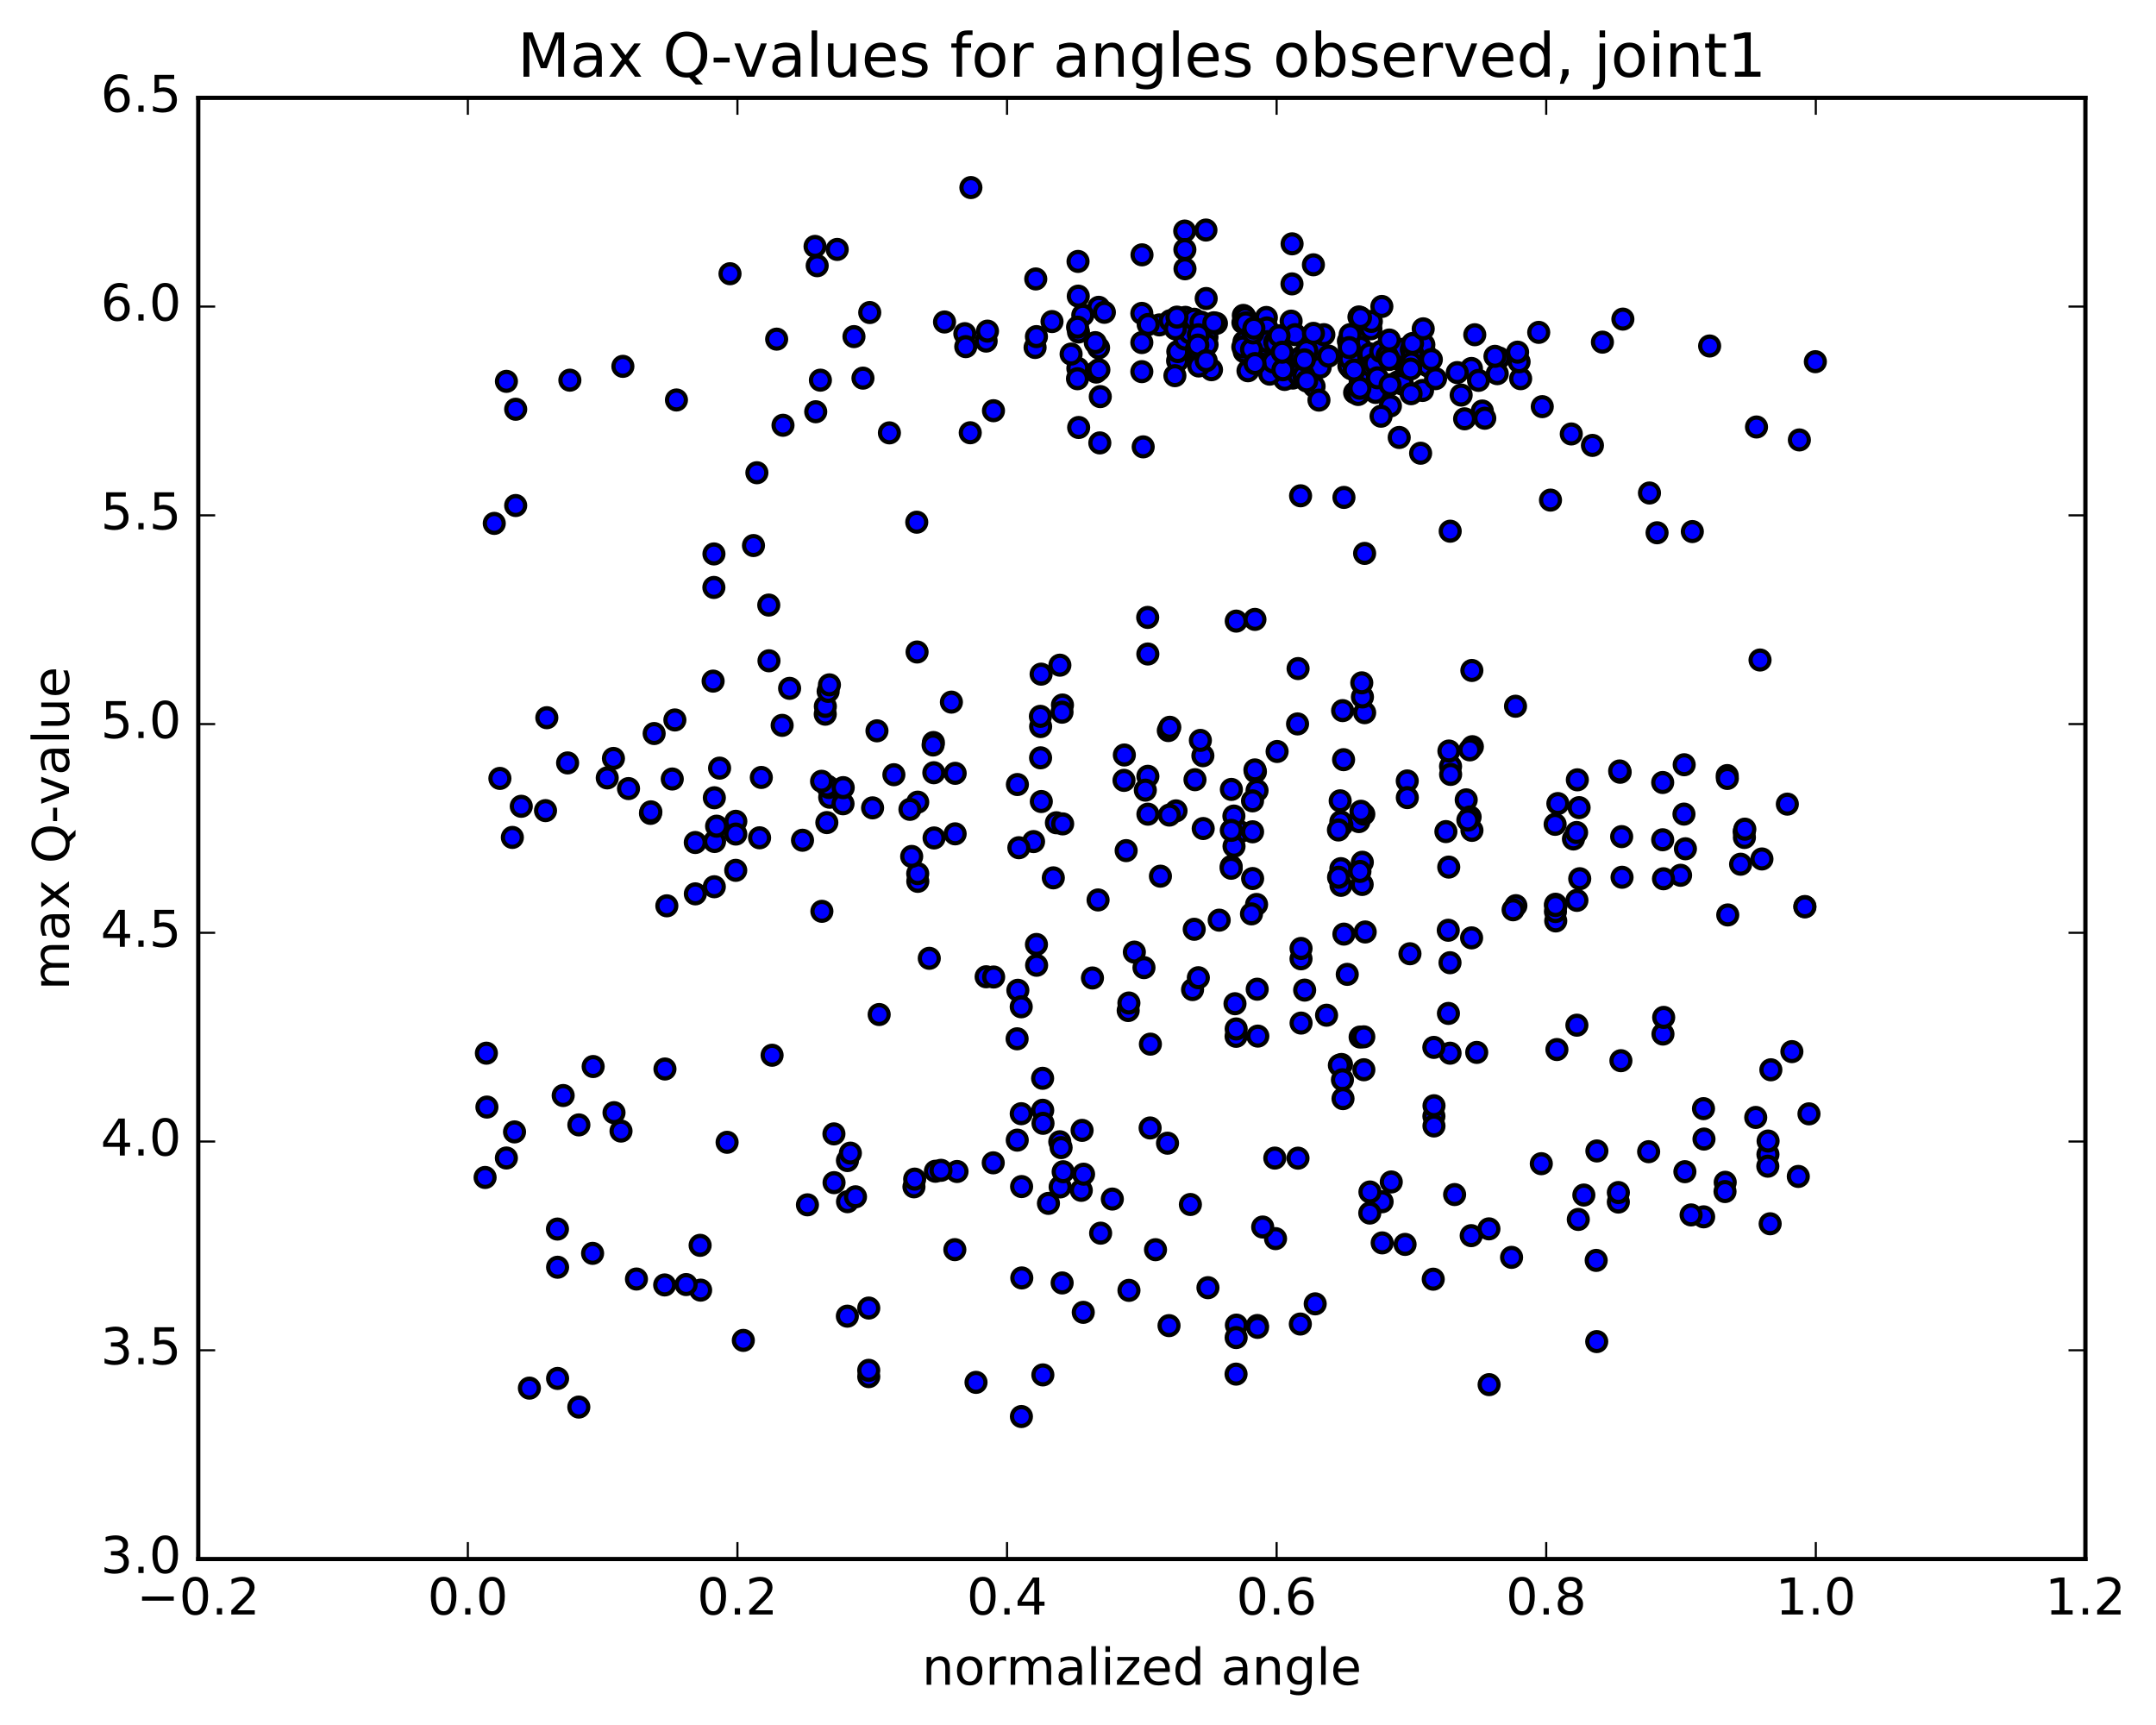 <?xml version="1.0" encoding="utf-8" standalone="no"?>
<!DOCTYPE svg PUBLIC "-//W3C//DTD SVG 1.1//EN"
  "http://www.w3.org/Graphics/SVG/1.1/DTD/svg11.dtd">
<!-- Created with matplotlib (http://matplotlib.org/) -->
<svg height="408pt" version="1.1" viewBox="0 0 510 408" width="510pt" xmlns="http://www.w3.org/2000/svg" xmlns:xlink="http://www.w3.org/1999/xlink">
 <defs>
  <style type="text/css">
*{stroke-linecap:butt;stroke-linejoin:round;stroke-miterlimit:100000;}
  </style>
 </defs>
 <g id="figure_1">
  <g id="patch_1">
   <path d="M 0 408.169 
L 510.039 408.169 
L 510.039 0 
L 0 0 
z
" style="fill:#ffffff;"/>
  </g>
  <g id="axes_1">
   <g id="patch_2">
    <path d="M 46.898 368.742 
L 493.298 368.742 
L 493.298 23.142 
L 46.898 23.142 
z
" style="fill:#ffffff;"/>
   </g>
   <g id="PathCollection_1">
    <defs>
     <path d="M 0 2.236 
C 0.593 2.236 1.162 2 1.581 1.581 
C 2 1.162 2.236 0.593 2.236 0 
C 2.236 -0.593 2 -1.162 1.581 -1.581 
C 1.162 -2 0.593 -2.236 0 -2.236 
C -0.593 -2.236 -1.162 -2 -1.581 -1.581 
C -2 -1.162 -2.236 -0.593 -2.236 0 
C -2.236 0.593 -2 1.162 -1.581 1.581 
C -1.162 2 -0.593 2.236 0 2.236 
z
" id="m7d6eefd8a8" style="stroke:#000000;"/>
    </defs>
    <g clip-path="url(#p86a879dcdd)">
     <use style="fill:#0000ff;stroke:#000000;" x="383.89" xlink:href="#m7d6eefd8a8" y="75.476"/>
     <use style="fill:#0000ff;stroke:#000000;" x="270.098" xlink:href="#m7d6eefd8a8" y="74.122"/>
     <use style="fill:#0000ff;stroke:#000000;" x="285.321" xlink:href="#m7d6eefd8a8" y="70.604"/>
     <use style="fill:#0000ff;stroke:#000000;" x="310.685" xlink:href="#m7d6eefd8a8" y="62.63"/>
     <use style="fill:#0000ff;stroke:#000000;" x="305.644" xlink:href="#m7d6eefd8a8" y="57.67"/>
     <use style="fill:#0000ff;stroke:#000000;" x="280.309" xlink:href="#m7d6eefd8a8" y="63.574"/>
     <use style="fill:#0000ff;stroke:#000000;" x="270.141" xlink:href="#m7d6eefd8a8" y="60.275"/>
     <use style="fill:#0000ff;stroke:#000000;" x="255.008" xlink:href="#m7d6eefd8a8" y="61.831"/>
     <use style="fill:#0000ff;stroke:#000000;" x="229.663" xlink:href="#m7d6eefd8a8" y="44.363"/>
     <use style="fill:#0000ff;stroke:#000000;" x="205.736" xlink:href="#m7d6eefd8a8" y="73.921"/>
     <use style="fill:#0000ff;stroke:#000000;" x="181.851" xlink:href="#m7d6eefd8a8" y="143.111"/>
     <use style="fill:#0000ff;stroke:#000000;" x="186.781" xlink:href="#m7d6eefd8a8" y="162.811"/>
     <use style="fill:#0000ff;stroke:#000000;" x="181.903" xlink:href="#m7d6eefd8a8" y="156.291"/>
     <use style="fill:#0000ff;stroke:#000000;" x="157.74" xlink:href="#m7d6eefd8a8" y="214.245"/>
     <use style="fill:#0000ff;stroke:#000000;" x="133.218" xlink:href="#m7d6eefd8a8" y="259.113"/>
     <use style="fill:#0000ff;stroke:#000000;" x="427.913" xlink:href="#m7d6eefd8a8" y="263.449"/>
     <use style="fill:#0000ff;stroke:#000000;" x="418.206" xlink:href="#m7d6eefd8a8" y="273.038"/>
     <use style="fill:#0000ff;stroke:#000000;" x="418.175" xlink:href="#m7d6eefd8a8" y="275.829"/>
     <use style="fill:#0000ff;stroke:#000000;" x="402.962" xlink:href="#m7d6eefd8a8" y="262.217"/>
     <use style="fill:#0000ff;stroke:#000000;" x="377.579" xlink:href="#m7d6eefd8a8" y="298.112"/>
     <use style="fill:#0000ff;stroke:#000000;" x="352.205" xlink:href="#m7d6eefd8a8" y="290.652"/>
     <use style="fill:#0000ff;stroke:#000000;" x="326.954" xlink:href="#m7d6eefd8a8" y="293.97"/>
     <use style="fill:#0000ff;stroke:#000000;" x="301.728" xlink:href="#m7d6eefd8a8" y="292.963"/>
     <use style="fill:#0000ff;stroke:#000000;" x="276.533" xlink:href="#m7d6eefd8a8" y="313.541"/>
     <use style="fill:#0000ff;stroke:#000000;" x="251.249" xlink:href="#m7d6eefd8a8" y="303.444"/>
     <use style="fill:#0000ff;stroke:#000000;" x="225.867" xlink:href="#m7d6eefd8a8" y="295.567"/>
     <use style="fill:#0000ff;stroke:#000000;" x="200.48" xlink:href="#m7d6eefd8a8" y="284.225"/>
     <use style="fill:#0000ff;stroke:#000000;" x="205.507" xlink:href="#m7d6eefd8a8" y="309.384"/>
     <use style="fill:#0000ff;stroke:#000000;" x="200.463" xlink:href="#m7d6eefd8a8" y="274.499"/>
     <use style="fill:#0000ff;stroke:#000000;" x="205.505" xlink:href="#m7d6eefd8a8" y="325.606"/>
     <use style="fill:#0000ff;stroke:#000000;" x="200.442" xlink:href="#m7d6eefd8a8" y="311.301"/>
     <use style="fill:#0000ff;stroke:#000000;" x="205.498" xlink:href="#m7d6eefd8a8" y="324.112"/>
     <use style="fill:#0000ff;stroke:#000000;" x="230.876" xlink:href="#m7d6eefd8a8" y="326.96"/>
     <use style="fill:#0000ff;stroke:#000000;" x="256.245" xlink:href="#m7d6eefd8a8" y="310.395"/>
     <use style="fill:#0000ff;stroke:#000000;" x="281.588" xlink:href="#m7d6eefd8a8" y="284.888"/>
     <use style="fill:#0000ff;stroke:#000000;" x="307.041" xlink:href="#m7d6eefd8a8" y="273.932"/>
     <use style="fill:#0000ff;stroke:#000000;" x="332.368" xlink:href="#m7d6eefd8a8" y="294.33"/>
     <use style="fill:#0000ff;stroke:#000000;" x="357.562" xlink:href="#m7d6eefd8a8" y="297.391"/>
     <use style="fill:#0000ff;stroke:#000000;" x="382.816" xlink:href="#m7d6eefd8a8" y="284.313"/>
     <use style="fill:#0000ff;stroke:#000000;" x="408.098" xlink:href="#m7d6eefd8a8" y="279.64"/>
     <use style="fill:#0000ff;stroke:#000000;" x="402.998" xlink:href="#m7d6eefd8a8" y="287.809"/>
     <use style="fill:#0000ff;stroke:#000000;" x="408.052" xlink:href="#m7d6eefd8a8" y="281.828"/>
     <use style="fill:#0000ff;stroke:#000000;" x="418.243" xlink:href="#m7d6eefd8a8" y="269.88"/>
     <use style="fill:#0000ff;stroke:#000000;" x="403.078" xlink:href="#m7d6eefd8a8" y="269.415"/>
     <use style="fill:#0000ff;stroke:#000000;" x="377.744" xlink:href="#m7d6eefd8a8" y="272.225"/>
     <use style="fill:#0000ff;stroke:#000000;" x="382.823" xlink:href="#m7d6eefd8a8" y="282.061"/>
     <use style="fill:#0000ff;stroke:#000000;" x="377.704" xlink:href="#m7d6eefd8a8" y="317.313"/>
     <use style="fill:#0000ff;stroke:#000000;" x="352.25" xlink:href="#m7d6eefd8a8" y="327.497"/>
     <use style="fill:#0000ff;stroke:#000000;" x="326.937" xlink:href="#m7d6eefd8a8" y="284.238"/>
     <use style="fill:#0000ff;stroke:#000000;" x="301.554" xlink:href="#m7d6eefd8a8" y="273.912"/>
     <use style="fill:#0000ff;stroke:#000000;" x="276.176" xlink:href="#m7d6eefd8a8" y="270.39"/>
     <use style="fill:#0000ff;stroke:#000000;" x="250.778" xlink:href="#m7d6eefd8a8" y="280.733"/>
     <use style="fill:#0000ff;stroke:#000000;" x="240.598" xlink:href="#m7d6eefd8a8" y="245.699"/>
     <use style="fill:#0000ff;stroke:#000000;" x="255.777" xlink:href="#m7d6eefd8a8" y="281.541"/>
     <use style="fill:#0000ff;stroke:#000000;" x="250.69" xlink:href="#m7d6eefd8a8" y="270.048"/>
     <use style="fill:#0000ff;stroke:#000000;" x="240.63" xlink:href="#m7d6eefd8a8" y="269.667"/>
     <use style="fill:#0000ff;stroke:#000000;" x="240.773" xlink:href="#m7d6eefd8a8" y="234.222"/>
     <use style="fill:#0000ff;stroke:#000000;" x="255.969" xlink:href="#m7d6eefd8a8" y="267.356"/>
     <use style="fill:#0000ff;stroke:#000000;" x="251.005" xlink:href="#m7d6eefd8a8" y="271.43"/>
     <use style="fill:#0000ff;stroke:#000000;" x="256.319" xlink:href="#m7d6eefd8a8" y="277.724"/>
     <use style="fill:#0000ff;stroke:#000000;" x="251.489" xlink:href="#m7d6eefd8a8" y="277.145"/>
     <use style="fill:#0000ff;stroke:#000000;" x="226.387" xlink:href="#m7d6eefd8a8" y="277.083"/>
     <use style="fill:#0000ff;stroke:#000000;" x="201.154" xlink:href="#m7d6eefd8a8" y="272.74"/>
     <use style="fill:#0000ff;stroke:#000000;" x="175.833" xlink:href="#m7d6eefd8a8" y="317.03"/>
     <use style="fill:#0000ff;stroke:#000000;" x="165.734" xlink:href="#m7d6eefd8a8" y="305.146"/>
     <use style="fill:#0000ff;stroke:#000000;" x="150.554" xlink:href="#m7d6eefd8a8" y="302.518"/>
     <use style="fill:#0000ff;stroke:#000000;" x="125.231" xlink:href="#m7d6eefd8a8" y="328.321"/>
     <use style="fill:#0000ff;stroke:#000000;" x="418.73" xlink:href="#m7d6eefd8a8" y="289.449"/>
     <use style="fill:#0000ff;stroke:#000000;" x="393.371" xlink:href="#m7d6eefd8a8" y="244.578"/>
     <use style="fill:#0000ff;stroke:#000000;" x="368.009" xlink:href="#m7d6eefd8a8" y="217.821"/>
     <use style="fill:#0000ff;stroke:#000000;" x="342.627" xlink:href="#m7d6eefd8a8" y="239.697"/>
     <use style="fill:#0000ff;stroke:#000000;" x="317.328" xlink:href="#m7d6eefd8a8" y="251.768"/>
     <use style="fill:#0000ff;stroke:#000000;" x="292.136" xlink:href="#m7d6eefd8a8" y="237.403"/>
     <use style="fill:#0000ff;stroke:#000000;" x="282.1" xlink:href="#m7d6eefd8a8" y="234.059"/>
     <use style="fill:#0000ff;stroke:#000000;" x="266.874" xlink:href="#m7d6eefd8a8" y="239.01"/>
     <use style="fill:#0000ff;stroke:#000000;" x="241.572" xlink:href="#m7d6eefd8a8" y="238.128"/>
     <use style="fill:#0000ff;stroke:#000000;" x="246.63" xlink:href="#m7d6eefd8a8" y="255.04"/>
     <use style="fill:#0000ff;stroke:#000000;" x="241.572" xlink:href="#m7d6eefd8a8" y="263.415"/>
     <use style="fill:#0000ff;stroke:#000000;" x="216.198" xlink:href="#m7d6eefd8a8" y="280.707"/>
     <use style="fill:#0000ff;stroke:#000000;" x="221.268" xlink:href="#m7d6eefd8a8" y="277.025"/>
     <use style="fill:#0000ff;stroke:#000000;" x="246.653" xlink:href="#m7d6eefd8a8" y="262.601"/>
     <use style="fill:#0000ff;stroke:#000000;" x="241.616" xlink:href="#m7d6eefd8a8" y="335.039"/>
     <use style="fill:#0000ff;stroke:#000000;" x="246.687" xlink:href="#m7d6eefd8a8" y="325.192"/>
     <use style="fill:#0000ff;stroke:#000000;" x="272.061" xlink:href="#m7d6eefd8a8" y="266.788"/>
     <use style="fill:#0000ff;stroke:#000000;" x="297.391" xlink:href="#m7d6eefd8a8" y="233.968"/>
     <use style="fill:#0000ff;stroke:#000000;" x="321.737" xlink:href="#m7d6eefd8a8" y="245.284"/>
     <use style="fill:#0000ff;stroke:#000000;" x="316.829" xlink:href="#m7d6eefd8a8" y="251.962"/>
     <use style="fill:#0000ff;stroke:#000000;" x="292.395" xlink:href="#m7d6eefd8a8" y="245.111"/>
     <use style="fill:#0000ff;stroke:#000000;" x="282.493" xlink:href="#m7d6eefd8a8" y="219.795"/>
     <use style="fill:#0000ff;stroke:#000000;" x="268.33" xlink:href="#m7d6eefd8a8" y="225.194"/>
     <use style="fill:#0000ff;stroke:#000000;" x="259.749" xlink:href="#m7d6eefd8a8" y="212.858"/>
     <use style="fill:#0000ff;stroke:#000000;" x="245.173" xlink:href="#m7d6eefd8a8" y="223.388"/>
     <use style="fill:#0000ff;stroke:#000000;" x="249.892" xlink:href="#m7d6eefd8a8" y="194.604"/>
     <use style="fill:#0000ff;stroke:#000000;" x="244.488" xlink:href="#m7d6eefd8a8" y="199.054"/>
     <use style="fill:#0000ff;stroke:#000000;" x="249.162" xlink:href="#m7d6eefd8a8" y="207.631"/>
     <use style="fill:#0000ff;stroke:#000000;" x="274.499" xlink:href="#m7d6eefd8a8" y="207.236"/>
     <use style="fill:#0000ff;stroke:#000000;" x="284.619" xlink:href="#m7d6eefd8a8" y="195.965"/>
     <use style="fill:#0000ff;stroke:#000000;" x="284.54" xlink:href="#m7d6eefd8a8" y="178.742"/>
     <use style="fill:#0000ff;stroke:#000000;" x="283.949" xlink:href="#m7d6eefd8a8" y="175.121"/>
     <use style="fill:#0000ff;stroke:#000000;" x="282.673" xlink:href="#m7d6eefd8a8" y="184.414"/>
     <use style="fill:#0000ff;stroke:#000000;" x="297.243" xlink:href="#m7d6eefd8a8" y="213.924"/>
     <use style="fill:#0000ff;stroke:#000000;" x="322.606" xlink:href="#m7d6eefd8a8" y="245.232"/>
     <use style="fill:#0000ff;stroke:#000000;" x="317.556" xlink:href="#m7d6eefd8a8" y="255.384"/>
     <use style="fill:#0000ff;stroke:#000000;" x="322.622" xlink:href="#m7d6eefd8a8" y="253.019"/>
     <use style="fill:#0000ff;stroke:#000000;" x="348.011" xlink:href="#m7d6eefd8a8" y="292.257"/>
     <use style="fill:#0000ff;stroke:#000000;" x="373.344" xlink:href="#m7d6eefd8a8" y="288.424"/>
     <use style="fill:#0000ff;stroke:#000000;" x="398.558" xlink:href="#m7d6eefd8a8" y="277.13"/>
     <use style="fill:#0000ff;stroke:#000000;" x="423.869" xlink:href="#m7d6eefd8a8" y="248.73"/>
     <use style="fill:#0000ff;stroke:#000000;" x="115.18" xlink:href="#m7d6eefd8a8" y="261.846"/>
     <use style="fill:#0000ff;stroke:#000000;" x="418.895" xlink:href="#m7d6eefd8a8" y="253.029"/>
     <use style="fill:#0000ff;stroke:#000000;" x="393.545" xlink:href="#m7d6eefd8a8" y="240.633"/>
     <use style="fill:#0000ff;stroke:#000000;" x="383.426" xlink:href="#m7d6eefd8a8" y="250.878"/>
     <use style="fill:#0000ff;stroke:#000000;" x="368.286" xlink:href="#m7d6eefd8a8" y="248.239"/>
     <use style="fill:#0000ff;stroke:#000000;" x="342.998" xlink:href="#m7d6eefd8a8" y="227.703"/>
     <use style="fill:#0000ff;stroke:#000000;" x="332.884" xlink:href="#m7d6eefd8a8" y="184.712"/>
     <use style="fill:#0000ff;stroke:#000000;" x="332.899" xlink:href="#m7d6eefd8a8" y="188.651"/>
     <use style="fill:#0000ff;stroke:#000000;" x="348.105" xlink:href="#m7d6eefd8a8" y="221.826"/>
     <use style="fill:#0000ff;stroke:#000000;" x="343.011" xlink:href="#m7d6eefd8a8" y="249.103"/>
     <use style="fill:#0000ff;stroke:#000000;" x="317.689" xlink:href="#m7d6eefd8a8" y="259.85"/>
     <use style="fill:#0000ff;stroke:#000000;" x="292.42" xlink:href="#m7d6eefd8a8" y="243.367"/>
     <use style="fill:#0000ff;stroke:#000000;" x="267.042" xlink:href="#m7d6eefd8a8" y="237.234"/>
     <use style="fill:#0000ff;stroke:#000000;" x="241.659" xlink:href="#m7d6eefd8a8" y="280.647"/>
     <use style="fill:#0000ff;stroke:#000000;" x="246.724" xlink:href="#m7d6eefd8a8" y="265.689"/>
     <use style="fill:#0000ff;stroke:#000000;" x="272.126" xlink:href="#m7d6eefd8a8" y="246.963"/>
     <use style="fill:#0000ff;stroke:#000000;" x="297.537" xlink:href="#m7d6eefd8a8" y="245.061"/>
     <use style="fill:#0000ff;stroke:#000000;" x="322.939" xlink:href="#m7d6eefd8a8" y="220.432"/>
     <use style="fill:#0000ff;stroke:#000000;" x="317.896" xlink:href="#m7d6eefd8a8" y="220.938"/>
     <use style="fill:#0000ff;stroke:#000000;" x="307.756" xlink:href="#m7d6eefd8a8" y="226.777"/>
     <use style="fill:#0000ff;stroke:#000000;" x="307.762" xlink:href="#m7d6eefd8a8" y="224.327"/>
     <use style="fill:#0000ff;stroke:#000000;" x="307.769" xlink:href="#m7d6eefd8a8" y="241.979"/>
     <use style="fill:#0000ff;stroke:#000000;" x="292.469" xlink:href="#m7d6eefd8a8" y="313.418"/>
     <use style="fill:#0000ff;stroke:#000000;" x="297.428" xlink:href="#m7d6eefd8a8" y="313.509"/>
     <use style="fill:#0000ff;stroke:#000000;" x="307.592" xlink:href="#m7d6eefd8a8" y="313.162"/>
     <use style="fill:#0000ff;stroke:#000000;" x="292.388" xlink:href="#m7d6eefd8a8" y="325.008"/>
     <use style="fill:#0000ff;stroke:#000000;" x="297.471" xlink:href="#m7d6eefd8a8" y="313.948"/>
     <use style="fill:#0000ff;stroke:#000000;" x="292.41" xlink:href="#m7d6eefd8a8" y="316.363"/>
     <use style="fill:#0000ff;stroke:#000000;" x="267.054" xlink:href="#m7d6eefd8a8" y="305.199"/>
     <use style="fill:#0000ff;stroke:#000000;" x="241.703" xlink:href="#m7d6eefd8a8" y="302.257"/>
     <use style="fill:#0000ff;stroke:#000000;" x="216.366" xlink:href="#m7d6eefd8a8" y="278.887"/>
     <use style="fill:#0000ff;stroke:#000000;" x="191" xlink:href="#m7d6eefd8a8" y="284.967"/>
     <use style="fill:#0000ff;stroke:#000000;" x="165.613" xlink:href="#m7d6eefd8a8" y="294.548"/>
     <use style="fill:#0000ff;stroke:#000000;" x="140.178" xlink:href="#m7d6eefd8a8" y="296.446"/>
     <use style="fill:#0000ff;stroke:#000000;" x="114.75" xlink:href="#m7d6eefd8a8" y="278.494"/>
     <use style="fill:#0000ff;stroke:#000000;" x="119.785" xlink:href="#m7d6eefd8a8" y="273.892"/>
     <use style="fill:#0000ff;stroke:#000000;" x="145.244" xlink:href="#m7d6eefd8a8" y="263.172"/>
     <use style="fill:#0000ff;stroke:#000000;" x="140.311" xlink:href="#m7d6eefd8a8" y="252.257"/>
     <use style="fill:#0000ff;stroke:#000000;" x="115.054" xlink:href="#m7d6eefd8a8" y="249.1"/>
     <use style="fill:#0000ff;stroke:#000000;" x="408.699" xlink:href="#m7d6eefd8a8" y="216.403"/>
     <use style="fill:#0000ff;stroke:#000000;" x="383.695" xlink:href="#m7d6eefd8a8" y="207.492"/>
     <use style="fill:#0000ff;stroke:#000000;" x="358.579" xlink:href="#m7d6eefd8a8" y="214.209"/>
     <use style="fill:#0000ff;stroke:#000000;" x="333.523" xlink:href="#m7d6eefd8a8" y="225.582"/>
     <use style="fill:#0000ff;stroke:#000000;" x="308.615" xlink:href="#m7d6eefd8a8" y="234.181"/>
     <use style="fill:#0000ff;stroke:#000000;" x="283.468" xlink:href="#m7d6eefd8a8" y="231.253"/>
     <use style="fill:#0000ff;stroke:#000000;" x="258.421" xlink:href="#m7d6eefd8a8" y="231.312"/>
     <use style="fill:#0000ff;stroke:#000000;" x="233.269" xlink:href="#m7d6eefd8a8" y="231.025"/>
     <use style="fill:#0000ff;stroke:#000000;" x="207.967" xlink:href="#m7d6eefd8a8" y="239.958"/>
     <use style="fill:#0000ff;stroke:#000000;" x="182.638" xlink:href="#m7d6eefd8a8" y="249.587"/>
     <use style="fill:#0000ff;stroke:#000000;" x="157.294" xlink:href="#m7d6eefd8a8" y="252.841"/>
     <use style="fill:#0000ff;stroke:#000000;" x="131.897" xlink:href="#m7d6eefd8a8" y="326.031"/>
     <use style="fill:#0000ff;stroke:#000000;" x="136.919" xlink:href="#m7d6eefd8a8" y="332.801"/>
     <use style="fill:#0000ff;stroke:#000000;" x="162.301" xlink:href="#m7d6eefd8a8" y="303.827"/>
     <use style="fill:#0000ff;stroke:#000000;" x="157.229" xlink:href="#m7d6eefd8a8" y="303.916"/>
     <use style="fill:#0000ff;stroke:#000000;" x="131.864" xlink:href="#m7d6eefd8a8" y="290.699"/>
     <use style="fill:#0000ff;stroke:#000000;" x="136.932" xlink:href="#m7d6eefd8a8" y="266.064"/>
     <use style="fill:#0000ff;stroke:#000000;" x="131.897" xlink:href="#m7d6eefd8a8" y="299.73"/>
     <use style="fill:#0000ff;stroke:#000000;" x="425.387" xlink:href="#m7d6eefd8a8" y="278.253"/>
     <use style="fill:#0000ff;stroke:#000000;" x="400.024" xlink:href="#m7d6eefd8a8" y="287.356"/>
     <use style="fill:#0000ff;stroke:#000000;" x="374.658" xlink:href="#m7d6eefd8a8" y="282.652"/>
     <use style="fill:#0000ff;stroke:#000000;" x="349.319" xlink:href="#m7d6eefd8a8" y="248.917"/>
     <use style="fill:#0000ff;stroke:#000000;" x="339.175" xlink:href="#m7d6eefd8a8" y="247.731"/>
     <use style="fill:#0000ff;stroke:#000000;" x="339.192" xlink:href="#m7d6eefd8a8" y="264.008"/>
     <use style="fill:#0000ff;stroke:#000000;" x="339.213" xlink:href="#m7d6eefd8a8" y="261.532"/>
     <use style="fill:#0000ff;stroke:#000000;" x="324.02" xlink:href="#m7d6eefd8a8" y="286.914"/>
     <use style="fill:#0000ff;stroke:#000000;" x="329.103" xlink:href="#m7d6eefd8a8" y="279.559"/>
     <use style="fill:#0000ff;stroke:#000000;" x="324.057" xlink:href="#m7d6eefd8a8" y="281.93"/>
     <use style="fill:#0000ff;stroke:#000000;" x="298.69" xlink:href="#m7d6eefd8a8" y="290.219"/>
     <use style="fill:#0000ff;stroke:#000000;" x="273.335" xlink:href="#m7d6eefd8a8" y="295.579"/>
     <use style="fill:#0000ff;stroke:#000000;" x="263.122" xlink:href="#m7d6eefd8a8" y="283.602"/>
     <use style="fill:#0000ff;stroke:#000000;" x="248.01" xlink:href="#m7d6eefd8a8" y="284.625"/>
     <use style="fill:#0000ff;stroke:#000000;" x="222.593" xlink:href="#m7d6eefd8a8" y="276.806"/>
     <use style="fill:#0000ff;stroke:#000000;" x="197.265" xlink:href="#m7d6eefd8a8" y="268.189"/>
     <use style="fill:#0000ff;stroke:#000000;" x="202.368" xlink:href="#m7d6eefd8a8" y="283.071"/>
     <use style="fill:#0000ff;stroke:#000000;" x="197.294" xlink:href="#m7d6eefd8a8" y="279.724"/>
     <use style="fill:#0000ff;stroke:#000000;" x="171.996" xlink:href="#m7d6eefd8a8" y="270.179"/>
     <use style="fill:#0000ff;stroke:#000000;" x="146.9" xlink:href="#m7d6eefd8a8" y="267.523"/>
     <use style="fill:#0000ff;stroke:#000000;" x="121.712" xlink:href="#m7d6eefd8a8" y="267.721"/>
     <use style="fill:#0000ff;stroke:#000000;" x="415.317" xlink:href="#m7d6eefd8a8" y="264.297"/>
     <use style="fill:#0000ff;stroke:#000000;" x="389.984" xlink:href="#m7d6eefd8a8" y="272.399"/>
     <use style="fill:#0000ff;stroke:#000000;" x="364.594" xlink:href="#m7d6eefd8a8" y="275.238"/>
     <use style="fill:#0000ff;stroke:#000000;" x="339.205" xlink:href="#m7d6eefd8a8" y="266.315"/>
     <use style="fill:#0000ff;stroke:#000000;" x="313.798" xlink:href="#m7d6eefd8a8" y="240.12"/>
     <use style="fill:#0000ff;stroke:#000000;" x="288.401" xlink:href="#m7d6eefd8a8" y="217.638"/>
     <use style="fill:#0000ff;stroke:#000000;" x="278.188" xlink:href="#m7d6eefd8a8" y="191.786"/>
     <use style="fill:#0000ff;stroke:#000000;" x="293.33" xlink:href="#m7d6eefd8a8" y="196.732"/>
     <use style="fill:#0000ff;stroke:#000000;" x="318.692" xlink:href="#m7d6eefd8a8" y="230.457"/>
     <use style="fill:#0000ff;stroke:#000000;" x="344.088" xlink:href="#m7d6eefd8a8" y="282.54"/>
     <use style="fill:#0000ff;stroke:#000000;" x="339.031" xlink:href="#m7d6eefd8a8" y="302.556"/>
     <use style="fill:#0000ff;stroke:#000000;" x="311.11" xlink:href="#m7d6eefd8a8" y="308.389"/>
     <use style="fill:#0000ff;stroke:#000000;" x="285.74" xlink:href="#m7d6eefd8a8" y="304.564"/>
     <use style="fill:#0000ff;stroke:#000000;" x="260.353" xlink:href="#m7d6eefd8a8" y="291.671"/>
     <use style="fill:#0000ff;stroke:#000000;" x="234.949" xlink:href="#m7d6eefd8a8" y="275.035"/>
     <use style="fill:#0000ff;stroke:#000000;" x="270.098" xlink:href="#m7d6eefd8a8" y="87.904"/>
     <use style="fill:#0000ff;stroke:#000000;" x="285.31" xlink:href="#m7d6eefd8a8" y="79.426"/>
     <use style="fill:#0000ff;stroke:#000000;" x="280.294" xlink:href="#m7d6eefd8a8" y="79.699"/>
     <use style="fill:#0000ff;stroke:#000000;" x="254.964" xlink:href="#m7d6eefd8a8" y="87.128"/>
     <use style="fill:#0000ff;stroke:#000000;" x="244.85" xlink:href="#m7d6eefd8a8" y="82.185"/>
     <use style="fill:#0000ff;stroke:#000000;" x="245.168" xlink:href="#m7d6eefd8a8" y="79.615"/>
     <use style="fill:#0000ff;stroke:#000000;" x="260.272" xlink:href="#m7d6eefd8a8" y="93.807"/>
     <use style="fill:#0000ff;stroke:#000000;" x="270.422" xlink:href="#m7d6eefd8a8" y="105.691"/>
     <use style="fill:#0000ff;stroke:#000000;" x="255.157" xlink:href="#m7d6eefd8a8" y="101.109"/>
     <use style="fill:#0000ff;stroke:#000000;" x="260.161" xlink:href="#m7d6eefd8a8" y="104.758"/>
     <use style="fill:#0000ff;stroke:#000000;" x="285.504" xlink:href="#m7d6eefd8a8" y="79.715"/>
     <use style="fill:#0000ff;stroke:#000000;" x="310.85" xlink:href="#m7d6eefd8a8" y="91.385"/>
     <use style="fill:#0000ff;stroke:#000000;" x="305.808" xlink:href="#m7d6eefd8a8" y="89.426"/>
     <use style="fill:#0000ff;stroke:#000000;" x="280.414" xlink:href="#m7d6eefd8a8" y="75.058"/>
     <use style="fill:#0000ff;stroke:#000000;" x="255.065" xlink:href="#m7d6eefd8a8" y="70.042"/>
     <use style="fill:#0000ff;stroke:#000000;" x="245.007" xlink:href="#m7d6eefd8a8" y="65.977"/>
     <use style="fill:#0000ff;stroke:#000000;" x="259.902" xlink:href="#m7d6eefd8a8" y="72.685"/>
     <use style="fill:#0000ff;stroke:#000000;" x="255.118" xlink:href="#m7d6eefd8a8" y="78.522"/>
     <use style="fill:#0000ff;stroke:#000000;" x="259.863" xlink:href="#m7d6eefd8a8" y="82.271"/>
     <use style="fill:#0000ff;stroke:#000000;" x="284.3" xlink:href="#m7d6eefd8a8" y="82.38"/>
     <use style="fill:#0000ff;stroke:#000000;" x="309.003" xlink:href="#m7d6eefd8a8" y="85.347"/>
     <use style="fill:#0000ff;stroke:#000000;" x="334.33" xlink:href="#m7d6eefd8a8" y="86.623"/>
     <use style="fill:#0000ff;stroke:#000000;" x="359.707" xlink:href="#m7d6eefd8a8" y="89.569"/>
     <use style="fill:#0000ff;stroke:#000000;" x="354.589" xlink:href="#m7d6eefd8a8" y="84.66"/>
     <use style="fill:#0000ff;stroke:#000000;" x="329.177" xlink:href="#m7d6eefd8a8" y="84.13"/>
     <use style="fill:#0000ff;stroke:#000000;" x="334.12" xlink:href="#m7d6eefd8a8" y="81.462"/>
     <use style="fill:#0000ff;stroke:#000000;" x="359.341" xlink:href="#m7d6eefd8a8" y="85.578"/>
     <use style="fill:#0000ff;stroke:#000000;" x="354.177" xlink:href="#m7d6eefd8a8" y="88.381"/>
     <use style="fill:#0000ff;stroke:#000000;" x="328.899" xlink:href="#m7d6eefd8a8" y="96.015"/>
     <use style="fill:#0000ff;stroke:#000000;" x="303.71" xlink:href="#m7d6eefd8a8" y="85.412"/>
     <use style="fill:#0000ff;stroke:#000000;" x="308.785" xlink:href="#m7d6eefd8a8" y="87.633"/>
     <use style="fill:#0000ff;stroke:#000000;" x="303.878" xlink:href="#m7d6eefd8a8" y="89.749"/>
     <use style="fill:#0000ff;stroke:#000000;" x="278.559" xlink:href="#m7d6eefd8a8" y="85.335"/>
     <use style="fill:#0000ff;stroke:#000000;" x="283.673" xlink:href="#m7d6eefd8a8" y="85.079"/>
     <use style="fill:#0000ff;stroke:#000000;" x="278.606" xlink:href="#m7d6eefd8a8" y="83.152"/>
     <use style="fill:#0000ff;stroke:#000000;" x="253.369" xlink:href="#m7d6eefd8a8" y="83.743"/>
     <use style="fill:#0000ff;stroke:#000000;" x="228.232" xlink:href="#m7d6eefd8a8" y="78.918"/>
     <use style="fill:#0000ff;stroke:#000000;" x="233.274" xlink:href="#m7d6eefd8a8" y="80.675"/>
     <use style="fill:#0000ff;stroke:#000000;" x="228.45" xlink:href="#m7d6eefd8a8" y="81.988"/>
     <use style="fill:#0000ff;stroke:#000000;" x="233.59" xlink:href="#m7d6eefd8a8" y="78.317"/>
     <use style="fill:#0000ff;stroke:#000000;" x="259.092" xlink:href="#m7d6eefd8a8" y="81.043"/>
     <use style="fill:#0000ff;stroke:#000000;" x="284.605" xlink:href="#m7d6eefd8a8" y="84.588"/>
     <use style="fill:#0000ff;stroke:#000000;" x="310.135" xlink:href="#m7d6eefd8a8" y="86"/>
     <use style="fill:#0000ff;stroke:#000000;" x="335.556" xlink:href="#m7d6eefd8a8" y="85.094"/>
     <use style="fill:#0000ff;stroke:#000000;" x="330.661" xlink:href="#m7d6eefd8a8" y="90.322"/>
     <use style="fill:#0000ff;stroke:#000000;" x="305.416" xlink:href="#m7d6eefd8a8" y="75.954"/>
     <use style="fill:#0000ff;stroke:#000000;" x="280.048" xlink:href="#m7d6eefd8a8" y="78.329"/>
     <use style="fill:#0000ff;stroke:#000000;" x="285.17" xlink:href="#m7d6eefd8a8" y="76.672"/>
     <use style="fill:#0000ff;stroke:#000000;" x="280.288" xlink:href="#m7d6eefd8a8" y="80.188"/>
     <use style="fill:#0000ff;stroke:#000000;" x="285.531" xlink:href="#m7d6eefd8a8" y="81.504"/>
     <use style="fill:#0000ff;stroke:#000000;" x="311.038" xlink:href="#m7d6eefd8a8" y="81.112"/>
     <use style="fill:#0000ff;stroke:#000000;" x="336.505" xlink:href="#m7d6eefd8a8" y="92.351"/>
     <use style="fill:#0000ff;stroke:#000000;" x="331.5" xlink:href="#m7d6eefd8a8" y="85.368"/>
     <use style="fill:#0000ff;stroke:#000000;" x="321.466" xlink:href="#m7d6eefd8a8" y="87.501"/>
     <use style="fill:#0000ff;stroke:#000000;" x="306.373" xlink:href="#m7d6eefd8a8" y="79.156"/>
     <use style="fill:#0000ff;stroke:#000000;" x="311.5" xlink:href="#m7d6eefd8a8" y="82.888"/>
     <use style="fill:#0000ff;stroke:#000000;" x="321.779" xlink:href="#m7d6eefd8a8" y="82.116"/>
     <use style="fill:#0000ff;stroke:#000000;" x="337.069" xlink:href="#m7d6eefd8a8" y="83.55"/>
     <use style="fill:#0000ff;stroke:#000000;" x="331.97" xlink:href="#m7d6eefd8a8" y="82.607"/>
     <use style="fill:#0000ff;stroke:#000000;" x="336.813" xlink:href="#m7d6eefd8a8" y="81.538"/>
     <use style="fill:#0000ff;stroke:#000000;" x="331.733" xlink:href="#m7d6eefd8a8" y="90.846"/>
     <use style="fill:#0000ff;stroke:#000000;" x="321.73" xlink:href="#m7d6eefd8a8" y="90.71"/>
     <use style="fill:#0000ff;stroke:#000000;" x="306.708" xlink:href="#m7d6eefd8a8" y="86.059"/>
     <use style="fill:#0000ff;stroke:#000000;" x="281.456" xlink:href="#m7d6eefd8a8" y="78.725"/>
     <use style="fill:#0000ff;stroke:#000000;" x="256.133" xlink:href="#m7d6eefd8a8" y="74.539"/>
     <use style="fill:#0000ff;stroke:#000000;" x="261.239" xlink:href="#m7d6eefd8a8" y="73.867"/>
     <use style="fill:#0000ff;stroke:#000000;" x="286.58" xlink:href="#m7d6eefd8a8" y="87.446"/>
     <use style="fill:#0000ff;stroke:#000000;" x="311.999" xlink:href="#m7d6eefd8a8" y="94.635"/>
     <use style="fill:#0000ff;stroke:#000000;" x="307.092" xlink:href="#m7d6eefd8a8" y="88.565"/>
     <use style="fill:#0000ff;stroke:#000000;" x="312.289" xlink:href="#m7d6eefd8a8" y="86.851"/>
     <use style="fill:#0000ff;stroke:#000000;" x="337.809" xlink:href="#m7d6eefd8a8" y="86.576"/>
     <use style="fill:#0000ff;stroke:#000000;" x="348.069" xlink:href="#m7d6eefd8a8" y="87.148"/>
     <use style="fill:#0000ff;stroke:#000000;" x="332.953" xlink:href="#m7d6eefd8a8" y="86.955"/>
     <use style="fill:#0000ff;stroke:#000000;" x="307.695" xlink:href="#m7d6eefd8a8" y="84.498"/>
     <use style="fill:#0000ff;stroke:#000000;" x="282.491" xlink:href="#m7d6eefd8a8" y="75.506"/>
     <use style="fill:#0000ff;stroke:#000000;" x="287.745" xlink:href="#m7d6eefd8a8" y="76.482"/>
     <use style="fill:#0000ff;stroke:#000000;" x="313.158" xlink:href="#m7d6eefd8a8" y="79.155"/>
     <use style="fill:#0000ff;stroke:#000000;" x="338.583" xlink:href="#m7d6eefd8a8" y="85.035"/>
     <use style="fill:#0000ff;stroke:#000000;" x="363.984" xlink:href="#m7d6eefd8a8" y="78.612"/>
     <use style="fill:#0000ff;stroke:#000000;" x="358.987" xlink:href="#m7d6eefd8a8" y="83.292"/>
     <use style="fill:#0000ff;stroke:#000000;" x="348.856" xlink:href="#m7d6eefd8a8" y="79.173"/>
     <use style="fill:#0000ff;stroke:#000000;" x="333.845" xlink:href="#m7d6eefd8a8" y="82.67"/>
     <use style="fill:#0000ff;stroke:#000000;" x="309.126" xlink:href="#m7d6eefd8a8" y="82.932"/>
     <use style="fill:#0000ff;stroke:#000000;" x="314.276" xlink:href="#m7d6eefd8a8" y="84.229"/>
     <use style="fill:#0000ff;stroke:#000000;" x="339.583" xlink:href="#m7d6eefd8a8" y="89.562"/>
     <use style="fill:#0000ff;stroke:#000000;" x="364.825" xlink:href="#m7d6eefd8a8" y="96.18"/>
     <use style="fill:#0000ff;stroke:#000000;" x="390.181" xlink:href="#m7d6eefd8a8" y="116.605"/>
     <use style="fill:#0000ff;stroke:#000000;" x="400.32" xlink:href="#m7d6eefd8a8" y="125.727"/>
     <use style="fill:#0000ff;stroke:#000000;" x="415.499" xlink:href="#m7d6eefd8a8" y="100.993"/>
     <use style="fill:#0000ff;stroke:#000000;" x="121.983" xlink:href="#m7d6eefd8a8" y="119.566"/>
     <use style="fill:#0000ff;stroke:#000000;" x="116.918" xlink:href="#m7d6eefd8a8" y="123.794"/>
     <use style="fill:#0000ff;stroke:#000000;" x="425.64" xlink:href="#m7d6eefd8a8" y="104.053"/>
     <use style="fill:#0000ff;stroke:#000000;" x="121.986" xlink:href="#m7d6eefd8a8" y="96.796"/>
     <use style="fill:#0000ff;stroke:#000000;" x="147.341" xlink:href="#m7d6eefd8a8" y="86.649"/>
     <use style="fill:#0000ff;stroke:#000000;" x="172.682" xlink:href="#m7d6eefd8a8" y="64.74"/>
     <use style="fill:#0000ff;stroke:#000000;" x="198.044" xlink:href="#m7d6eefd8a8" y="58.998"/>
     <use style="fill:#0000ff;stroke:#000000;" x="223.428" xlink:href="#m7d6eefd8a8" y="76.157"/>
     <use style="fill:#0000ff;stroke:#000000;" x="248.852" xlink:href="#m7d6eefd8a8" y="76.057"/>
     <use style="fill:#0000ff;stroke:#000000;" x="274.246" xlink:href="#m7d6eefd8a8" y="76.848"/>
     <use style="fill:#0000ff;stroke:#000000;" x="299.216" xlink:href="#m7d6eefd8a8" y="82.628"/>
     <use style="fill:#0000ff;stroke:#000000;" x="324.571" xlink:href="#m7d6eefd8a8" y="89.571"/>
     <use style="fill:#0000ff;stroke:#000000;" x="319.569" xlink:href="#m7d6eefd8a8" y="87.16"/>
     <use style="fill:#0000ff;stroke:#000000;" x="294.322" xlink:href="#m7d6eefd8a8" y="83.185"/>
     <use style="fill:#0000ff;stroke:#000000;" x="299.431" xlink:href="#m7d6eefd8a8" y="83.073"/>
     <use style="fill:#0000ff;stroke:#000000;" x="294.333" xlink:href="#m7d6eefd8a8" y="81.377"/>
     <use style="fill:#0000ff;stroke:#000000;" x="299.333" xlink:href="#m7d6eefd8a8" y="83.398"/>
     <use style="fill:#0000ff;stroke:#000000;" x="324.584" xlink:href="#m7d6eefd8a8" y="85.272"/>
     <use style="fill:#0000ff;stroke:#000000;" x="319.541" xlink:href="#m7d6eefd8a8" y="86.134"/>
     <use style="fill:#0000ff;stroke:#000000;" x="294.266" xlink:href="#m7d6eefd8a8" y="80.83"/>
     <use style="fill:#0000ff;stroke:#000000;" x="284.1" xlink:href="#m7d6eefd8a8" y="76.188"/>
     <use style="fill:#0000ff;stroke:#000000;" x="299.159" xlink:href="#m7d6eefd8a8" y="81.235"/>
     <use style="fill:#0000ff;stroke:#000000;" x="324.289" xlink:href="#m7d6eefd8a8" y="77.765"/>
     <use style="fill:#0000ff;stroke:#000000;" x="334.214" xlink:href="#m7d6eefd8a8" y="83.68"/>
     <use style="fill:#0000ff;stroke:#000000;" x="334.08" xlink:href="#m7d6eefd8a8" y="84.027"/>
     <use style="fill:#0000ff;stroke:#000000;" x="318.964" xlink:href="#m7d6eefd8a8" y="80.688"/>
     <use style="fill:#0000ff;stroke:#000000;" x="324.032" xlink:href="#m7d6eefd8a8" y="83.697"/>
     <use style="fill:#0000ff;stroke:#000000;" x="319.074" xlink:href="#m7d6eefd8a8" y="86.565"/>
     <use style="fill:#0000ff;stroke:#000000;" x="324.297" xlink:href="#m7d6eefd8a8" y="89.288"/>
     <use style="fill:#0000ff;stroke:#000000;" x="319.337" xlink:href="#m7d6eefd8a8" y="84.874"/>
     <use style="fill:#0000ff;stroke:#000000;" x="293.984" xlink:href="#m7d6eefd8a8" y="82.056"/>
     <use style="fill:#0000ff;stroke:#000000;" x="299.107" xlink:href="#m7d6eefd8a8" y="79.716"/>
     <use style="fill:#0000ff;stroke:#000000;" x="324.368" xlink:href="#m7d6eefd8a8" y="86.502"/>
     <use style="fill:#0000ff;stroke:#000000;" x="349.742" xlink:href="#m7d6eefd8a8" y="89.962"/>
     <use style="fill:#0000ff;stroke:#000000;" x="344.714" xlink:href="#m7d6eefd8a8" y="88.124"/>
     <use style="fill:#0000ff;stroke:#000000;" x="319.377" xlink:href="#m7d6eefd8a8" y="79.146"/>
     <use style="fill:#0000ff;stroke:#000000;" x="294.015" xlink:href="#m7d6eefd8a8" y="76.299"/>
     <use style="fill:#0000ff;stroke:#000000;" x="299.181" xlink:href="#m7d6eefd8a8" y="81.733"/>
     <use style="fill:#0000ff;stroke:#000000;" x="324.394" xlink:href="#m7d6eefd8a8" y="76.018"/>
     <use style="fill:#0000ff;stroke:#000000;" x="334.138" xlink:href="#m7d6eefd8a8" y="81.248"/>
     <use style="fill:#0000ff;stroke:#000000;" x="319.165" xlink:href="#m7d6eefd8a8" y="82.211"/>
     <use style="fill:#0000ff;stroke:#000000;" x="294.111" xlink:href="#m7d6eefd8a8" y="74.599"/>
     <use style="fill:#0000ff;stroke:#000000;" x="299.258" xlink:href="#m7d6eefd8a8" y="76.841"/>
     <use style="fill:#0000ff;stroke:#000000;" x="294.389" xlink:href="#m7d6eefd8a8" y="74.792"/>
     <use style="fill:#0000ff;stroke:#000000;" x="299.554" xlink:href="#m7d6eefd8a8" y="75.083"/>
     <use style="fill:#0000ff;stroke:#000000;" x="294.538" xlink:href="#m7d6eefd8a8" y="75.152"/>
     <use style="fill:#0000ff;stroke:#000000;" x="299.689" xlink:href="#m7d6eefd8a8" y="77.562"/>
     <use style="fill:#0000ff;stroke:#000000;" x="294.688" xlink:href="#m7d6eefd8a8" y="76.354"/>
     <use style="fill:#0000ff;stroke:#000000;" x="299.866" xlink:href="#m7d6eefd8a8" y="80.802"/>
     <use style="fill:#0000ff;stroke:#000000;" x="325.259" xlink:href="#m7d6eefd8a8" y="85.959"/>
     <use style="fill:#0000ff;stroke:#000000;" x="350.641" xlink:href="#m7d6eefd8a8" y="97.215"/>
     <use style="fill:#0000ff;stroke:#000000;" x="345.635" xlink:href="#m7d6eefd8a8" y="93.443"/>
     <use style="fill:#0000ff;stroke:#000000;" x="320.313" xlink:href="#m7d6eefd8a8" y="87.529"/>
     <use style="fill:#0000ff;stroke:#000000;" x="325.388" xlink:href="#m7d6eefd8a8" y="92.816"/>
     <use style="fill:#0000ff;stroke:#000000;" x="320.436" xlink:href="#m7d6eefd8a8" y="92.873"/>
     <use style="fill:#0000ff;stroke:#000000;" x="295.211" xlink:href="#m7d6eefd8a8" y="87.692"/>
     <use style="fill:#0000ff;stroke:#000000;" x="300.345" xlink:href="#m7d6eefd8a8" y="88.494"/>
     <use style="fill:#0000ff;stroke:#000000;" x="325.834" xlink:href="#m7d6eefd8a8" y="89.359"/>
     <use style="fill:#0000ff;stroke:#000000;" x="351.224" xlink:href="#m7d6eefd8a8" y="98.925"/>
     <use style="fill:#0000ff;stroke:#000000;" x="376.692" xlink:href="#m7d6eefd8a8" y="105.348"/>
     <use style="fill:#0000ff;stroke:#000000;" x="371.685" xlink:href="#m7d6eefd8a8" y="102.641"/>
     <use style="fill:#0000ff;stroke:#000000;" x="346.453" xlink:href="#m7d6eefd8a8" y="99.057"/>
     <use style="fill:#0000ff;stroke:#000000;" x="321.273" xlink:href="#m7d6eefd8a8" y="93.305"/>
     <use style="fill:#0000ff;stroke:#000000;" x="296.047" xlink:href="#m7d6eefd8a8" y="82.639"/>
     <use style="fill:#0000ff;stroke:#000000;" x="301.204" xlink:href="#m7d6eefd8a8" y="85.624"/>
     <use style="fill:#0000ff;stroke:#000000;" x="326.685" xlink:href="#m7d6eefd8a8" y="98.441"/>
     <use style="fill:#0000ff;stroke:#000000;" x="321.689" xlink:href="#m7d6eefd8a8" y="91.832"/>
     <use style="fill:#0000ff;stroke:#000000;" x="296.386" xlink:href="#m7d6eefd8a8" y="78.746"/>
     <use style="fill:#0000ff;stroke:#000000;" x="301.536" xlink:href="#m7d6eefd8a8" y="80.902"/>
     <use style="fill:#0000ff;stroke:#000000;" x="326.877" xlink:href="#m7d6eefd8a8" y="72.482"/>
     <use style="fill:#0000ff;stroke:#000000;" x="336.661" xlink:href="#m7d6eefd8a8" y="77.773"/>
     <use style="fill:#0000ff;stroke:#000000;" x="321.455" xlink:href="#m7d6eefd8a8" y="74.963"/>
     <use style="fill:#0000ff;stroke:#000000;" x="326.619" xlink:href="#m7d6eefd8a8" y="83.133"/>
     <use style="fill:#0000ff;stroke:#000000;" x="321.821" xlink:href="#m7d6eefd8a8" y="75.127"/>
     <use style="fill:#0000ff;stroke:#000000;" x="296.606" xlink:href="#m7d6eefd8a8" y="77.62"/>
     <use style="fill:#0000ff;stroke:#000000;" x="301.735" xlink:href="#m7d6eefd8a8" y="81.273"/>
     <use style="fill:#0000ff;stroke:#000000;" x="296.869" xlink:href="#m7d6eefd8a8" y="85.99"/>
     <use style="fill:#0000ff;stroke:#000000;" x="271.604" xlink:href="#m7d6eefd8a8" y="76.746"/>
     <use style="fill:#0000ff;stroke:#000000;" x="276.829" xlink:href="#m7d6eefd8a8" y="75.849"/>
     <use style="fill:#0000ff;stroke:#000000;" x="287.127" xlink:href="#m7d6eefd8a8" y="76.347"/>
     <use style="fill:#0000ff;stroke:#000000;" x="302.552" xlink:href="#m7d6eefd8a8" y="79.409"/>
     <use style="fill:#0000ff;stroke:#000000;" x="328.127" xlink:href="#m7d6eefd8a8" y="84.113"/>
     <use style="fill:#0000ff;stroke:#000000;" x="353.632" xlink:href="#m7d6eefd8a8" y="84.281"/>
     <use style="fill:#0000ff;stroke:#000000;" x="379.053" xlink:href="#m7d6eefd8a8" y="80.925"/>
     <use style="fill:#0000ff;stroke:#000000;" x="404.412" xlink:href="#m7d6eefd8a8" y="81.833"/>
     <use style="fill:#0000ff;stroke:#000000;" x="429.421" xlink:href="#m7d6eefd8a8" y="85.547"/>
     <use style="fill:#0000ff;stroke:#000000;" x="119.794" xlink:href="#m7d6eefd8a8" y="90.196"/>
     <use style="fill:#0000ff;stroke:#000000;" x="134.801" xlink:href="#m7d6eefd8a8" y="89.919"/>
     <use style="fill:#0000ff;stroke:#000000;" x="160.013" xlink:href="#m7d6eefd8a8" y="94.603"/>
     <use style="fill:#0000ff;stroke:#000000;" x="185.218" xlink:href="#m7d6eefd8a8" y="100.584"/>
     <use style="fill:#0000ff;stroke:#000000;" x="210.389" xlink:href="#m7d6eefd8a8" y="102.383"/>
     <use style="fill:#0000ff;stroke:#000000;" x="235.007" xlink:href="#m7d6eefd8a8" y="97.143"/>
     <use style="fill:#0000ff;stroke:#000000;" x="259.301" xlink:href="#m7d6eefd8a8" y="88.004"/>
     <use style="fill:#0000ff;stroke:#000000;" x="283.476" xlink:href="#m7d6eefd8a8" y="79.175"/>
     <use style="fill:#0000ff;stroke:#000000;" x="308.417" xlink:href="#m7d6eefd8a8" y="88.804"/>
     <use style="fill:#0000ff;stroke:#000000;" x="333.79" xlink:href="#m7d6eefd8a8" y="93.123"/>
     <use style="fill:#0000ff;stroke:#000000;" x="328.831" xlink:href="#m7d6eefd8a8" y="91.016"/>
     <use style="fill:#0000ff;stroke:#000000;" x="303.469" xlink:href="#m7d6eefd8a8" y="87.459"/>
     <use style="fill:#0000ff;stroke:#000000;" x="308.551" xlink:href="#m7d6eefd8a8" y="85.104"/>
     <use style="fill:#0000ff;stroke:#000000;" x="333.84" xlink:href="#m7d6eefd8a8" y="85.87"/>
     <use style="fill:#0000ff;stroke:#000000;" x="328.636" xlink:href="#m7d6eefd8a8" y="85.029"/>
     <use style="fill:#0000ff;stroke:#000000;" x="333.69" xlink:href="#m7d6eefd8a8" y="87.294"/>
     <use style="fill:#0000ff;stroke:#000000;" x="328.642" xlink:href="#m7d6eefd8a8" y="80.422"/>
     <use style="fill:#0000ff;stroke:#000000;" x="303.305" xlink:href="#m7d6eefd8a8" y="83.304"/>
     <use style="fill:#0000ff;stroke:#000000;" x="277.923" xlink:href="#m7d6eefd8a8" y="88.856"/>
     <use style="fill:#0000ff;stroke:#000000;" x="283.019" xlink:href="#m7d6eefd8a8" y="82.516"/>
     <use style="fill:#0000ff;stroke:#000000;" x="278.023" xlink:href="#m7d6eefd8a8" y="77.78"/>
     <use style="fill:#0000ff;stroke:#000000;" x="283.342" xlink:href="#m7d6eefd8a8" y="81.616"/>
     <use style="fill:#0000ff;stroke:#000000;" x="278.412" xlink:href="#m7d6eefd8a8" y="75.005"/>
     <use style="fill:#0000ff;stroke:#000000;" x="283.556" xlink:href="#m7d6eefd8a8" y="86.563"/>
     <use style="fill:#0000ff;stroke:#000000;" x="309.097" xlink:href="#m7d6eefd8a8" y="90.117"/>
     <use style="fill:#0000ff;stroke:#000000;" x="270.098" xlink:href="#m7d6eefd8a8" y="81.025"/>
     <use style="fill:#0000ff;stroke:#000000;" x="254.88" xlink:href="#m7d6eefd8a8" y="89.575"/>
     <use style="fill:#0000ff;stroke:#000000;" x="259.937" xlink:href="#m7d6eefd8a8" y="87.456"/>
     <use style="fill:#0000ff;stroke:#000000;" x="285.324" xlink:href="#m7d6eefd8a8" y="85.31"/>
     <use style="fill:#0000ff;stroke:#000000;" x="310.695" xlink:href="#m7d6eefd8a8" y="78.847"/>
     <use style="fill:#0000ff;stroke:#000000;" x="336.046" xlink:href="#m7d6eefd8a8" y="107.197"/>
     <use style="fill:#0000ff;stroke:#000000;" x="330.984" xlink:href="#m7d6eefd8a8" y="103.469"/>
     <use style="fill:#0000ff;stroke:#000000;" x="305.619" xlink:href="#m7d6eefd8a8" y="67.147"/>
     <use style="fill:#0000ff;stroke:#000000;" x="280.244" xlink:href="#m7d6eefd8a8" y="54.649"/>
     <use style="fill:#0000ff;stroke:#000000;" x="285.263" xlink:href="#m7d6eefd8a8" y="54.408"/>
     <use style="fill:#0000ff;stroke:#000000;" x="280.281" xlink:href="#m7d6eefd8a8" y="59.033"/>
     <use style="fill:#0000ff;stroke:#000000;" x="254.898" xlink:href="#m7d6eefd8a8" y="77.381"/>
     <use style="fill:#0000ff;stroke:#000000;" x="229.512" xlink:href="#m7d6eefd8a8" y="102.356"/>
     <use style="fill:#0000ff;stroke:#000000;" x="204.133" xlink:href="#m7d6eefd8a8" y="89.437"/>
     <use style="fill:#0000ff;stroke:#000000;" x="194.064" xlink:href="#m7d6eefd8a8" y="89.917"/>
     <use style="fill:#0000ff;stroke:#000000;" x="179.041" xlink:href="#m7d6eefd8a8" y="111.813"/>
     <use style="fill:#0000ff;stroke:#000000;" x="168.868" xlink:href="#m7d6eefd8a8" y="138.941"/>
     <use style="fill:#0000ff;stroke:#000000;" x="168.883" xlink:href="#m7d6eefd8a8" y="131.019"/>
     <use style="fill:#0000ff;stroke:#000000;" x="183.719" xlink:href="#m7d6eefd8a8" y="80.214"/>
     <use style="fill:#0000ff;stroke:#000000;" x="193.307" xlink:href="#m7d6eefd8a8" y="62.846"/>
     <use style="fill:#0000ff;stroke:#000000;" x="192.959" xlink:href="#m7d6eefd8a8" y="97.385"/>
     <use style="fill:#0000ff;stroke:#000000;" x="207.447" xlink:href="#m7d6eefd8a8" y="172.854"/>
     <use style="fill:#0000ff;stroke:#000000;" x="217.105" xlink:href="#m7d6eefd8a8" y="208.457"/>
     <use style="fill:#0000ff;stroke:#000000;" x="217.087" xlink:href="#m7d6eefd8a8" y="206.628"/>
     <use style="fill:#0000ff;stroke:#000000;" x="217.088" xlink:href="#m7d6eefd8a8" y="189.725"/>
     <use style="fill:#0000ff;stroke:#000000;" x="216.935" xlink:href="#m7d6eefd8a8" y="154.212"/>
     <use style="fill:#0000ff;stroke:#000000;" x="216.858" xlink:href="#m7d6eefd8a8" y="123.513"/>
     <use style="fill:#0000ff;stroke:#000000;" x="202.005" xlink:href="#m7d6eefd8a8" y="79.615"/>
     <use style="fill:#0000ff;stroke:#000000;" x="192.799" xlink:href="#m7d6eefd8a8" y="58.28"/>
     <use style="fill:#0000ff;stroke:#000000;" x="178.235" xlink:href="#m7d6eefd8a8" y="129.033"/>
     <use style="fill:#0000ff;stroke:#000000;" x="168.687" xlink:href="#m7d6eefd8a8" y="161.099"/>
     <use style="fill:#0000ff;stroke:#000000;" x="153.867" xlink:href="#m7d6eefd8a8" y="192.382"/>
     <use style="fill:#0000ff;stroke:#000000;" x="159.024" xlink:href="#m7d6eefd8a8" y="184.252"/>
     <use style="fill:#0000ff;stroke:#000000;" x="153.963" xlink:href="#m7d6eefd8a8" y="192.02"/>
     <use style="fill:#0000ff;stroke:#000000;" x="129.041" xlink:href="#m7d6eefd8a8" y="191.73"/>
     <use style="fill:#0000ff;stroke:#000000;" x="134.267" xlink:href="#m7d6eefd8a8" y="180.447"/>
     <use style="fill:#0000ff;stroke:#000000;" x="159.641" xlink:href="#m7d6eefd8a8" y="170.285"/>
     <use style="fill:#0000ff;stroke:#000000;" x="185.018" xlink:href="#m7d6eefd8a8" y="171.56"/>
     <use style="fill:#0000ff;stroke:#000000;" x="195.212" xlink:href="#m7d6eefd8a8" y="168.922"/>
     <use style="fill:#0000ff;stroke:#000000;" x="195.234" xlink:href="#m7d6eefd8a8" y="167.074"/>
     <use style="fill:#0000ff;stroke:#000000;" x="195.897" xlink:href="#m7d6eefd8a8" y="163.519"/>
     <use style="fill:#0000ff;stroke:#000000;" x="196.203" xlink:href="#m7d6eefd8a8" y="161.979"/>
     <use style="fill:#0000ff;stroke:#000000;" x="211.448" xlink:href="#m7d6eefd8a8" y="183.236"/>
     <use style="fill:#0000ff;stroke:#000000;" x="206.41" xlink:href="#m7d6eefd8a8" y="191.075"/>
     <use style="fill:#0000ff;stroke:#000000;" x="196.267" xlink:href="#m7d6eefd8a8" y="188.565"/>
     <use style="fill:#0000ff;stroke:#000000;" x="196.076" xlink:href="#m7d6eefd8a8" y="186.246"/>
     <use style="fill:#0000ff;stroke:#000000;" x="195.657" xlink:href="#m7d6eefd8a8" y="185.9"/>
     <use style="fill:#0000ff;stroke:#000000;" x="180.088" xlink:href="#m7d6eefd8a8" y="183.883"/>
     <use style="fill:#0000ff;stroke:#000000;" x="154.74" xlink:href="#m7d6eefd8a8" y="173.496"/>
     <use style="fill:#0000ff;stroke:#000000;" x="129.35" xlink:href="#m7d6eefd8a8" y="169.752"/>
     <use style="fill:#0000ff;stroke:#000000;" x="422.793" xlink:href="#m7d6eefd8a8" y="190.196"/>
     <use style="fill:#0000ff;stroke:#000000;" x="412.578" xlink:href="#m7d6eefd8a8" y="196.719"/>
     <use style="fill:#0000ff;stroke:#000000;" x="412.639" xlink:href="#m7d6eefd8a8" y="198.08"/>
     <use style="fill:#0000ff;stroke:#000000;" x="412.736" xlink:href="#m7d6eefd8a8" y="196.115"/>
     <use style="fill:#0000ff;stroke:#000000;" x="397.541" xlink:href="#m7d6eefd8a8" y="207.022"/>
     <use style="fill:#0000ff;stroke:#000000;" x="372.199" xlink:href="#m7d6eefd8a8" y="198.435"/>
     <use style="fill:#0000ff;stroke:#000000;" x="346.831" xlink:href="#m7d6eefd8a8" y="189.182"/>
     <use style="fill:#0000ff;stroke:#000000;" x="321.441" xlink:href="#m7d6eefd8a8" y="194.323"/>
     <use style="fill:#0000ff;stroke:#000000;" x="296.037" xlink:href="#m7d6eefd8a8" y="216.151"/>
     <use style="fill:#0000ff;stroke:#000000;" x="270.609" xlink:href="#m7d6eefd8a8" y="228.863"/>
     <use style="fill:#0000ff;stroke:#000000;" x="245.21" xlink:href="#m7d6eefd8a8" y="228.305"/>
     <use style="fill:#0000ff;stroke:#000000;" x="235.047" xlink:href="#m7d6eefd8a8" y="231.083"/>
     <use style="fill:#0000ff;stroke:#000000;" x="219.821" xlink:href="#m7d6eefd8a8" y="226.663"/>
     <use style="fill:#0000ff;stroke:#000000;" x="194.418" xlink:href="#m7d6eefd8a8" y="215.547"/>
     <use style="fill:#0000ff;stroke:#000000;" x="169.031" xlink:href="#m7d6eefd8a8" y="199.031"/>
     <use style="fill:#0000ff;stroke:#000000;" x="143.644" xlink:href="#m7d6eefd8a8" y="183.99"/>
     <use style="fill:#0000ff;stroke:#000000;" x="118.25" xlink:href="#m7d6eefd8a8" y="184.109"/>
     <use style="fill:#0000ff;stroke:#000000;" x="426.942" xlink:href="#m7d6eefd8a8" y="214.416"/>
     <use style="fill:#0000ff;stroke:#000000;" x="426.944" xlink:href="#m7d6eefd8a8" y="214.489"/>
     <use style="fill:#0000ff;stroke:#000000;" x="411.738" xlink:href="#m7d6eefd8a8" y="204.407"/>
     <use style="fill:#0000ff;stroke:#000000;" x="416.785" xlink:href="#m7d6eefd8a8" y="203.165"/>
     <use style="fill:#0000ff;stroke:#000000;" x="123.305" xlink:href="#m7d6eefd8a8" y="190.705"/>
     <use style="fill:#0000ff;stroke:#000000;" x="148.676" xlink:href="#m7d6eefd8a8" y="186.516"/>
     <use style="fill:#0000ff;stroke:#000000;" x="174.057" xlink:href="#m7d6eefd8a8" y="194.254"/>
     <use style="fill:#0000ff;stroke:#000000;" x="199.416" xlink:href="#m7d6eefd8a8" y="190.111"/>
     <use style="fill:#0000ff;stroke:#000000;" x="194.341" xlink:href="#m7d6eefd8a8" y="184.788"/>
     <use style="fill:#0000ff;stroke:#000000;" x="168.977" xlink:href="#m7d6eefd8a8" y="188.69"/>
     <use style="fill:#0000ff;stroke:#000000;" x="174.05" xlink:href="#m7d6eefd8a8" y="197.274"/>
     <use style="fill:#0000ff;stroke:#000000;" x="168.969" xlink:href="#m7d6eefd8a8" y="209.735"/>
     <use style="fill:#0000ff;stroke:#000000;" x="174.039" xlink:href="#m7d6eefd8a8" y="205.852"/>
     <use style="fill:#0000ff;stroke:#000000;" x="199.46" xlink:href="#m7d6eefd8a8" y="186.292"/>
     <use style="fill:#0000ff;stroke:#000000;" x="225.053" xlink:href="#m7d6eefd8a8" y="166.066"/>
     <use style="fill:#0000ff;stroke:#000000;" x="250.714" xlink:href="#m7d6eefd8a8" y="157.328"/>
     <use style="fill:#0000ff;stroke:#000000;" x="276.364" xlink:href="#m7d6eefd8a8" y="172.796"/>
     <use style="fill:#0000ff;stroke:#000000;" x="271.52" xlink:href="#m7d6eefd8a8" y="154.688"/>
     <use style="fill:#0000ff;stroke:#000000;" x="246.274" xlink:href="#m7d6eefd8a8" y="159.45"/>
     <use style="fill:#0000ff;stroke:#000000;" x="220.894" xlink:href="#m7d6eefd8a8" y="182.768"/>
     <use style="fill:#0000ff;stroke:#000000;" x="225.946" xlink:href="#m7d6eefd8a8" y="182.908"/>
     <use style="fill:#0000ff;stroke:#000000;" x="251.322" xlink:href="#m7d6eefd8a8" y="166.752"/>
     <use style="fill:#0000ff;stroke:#000000;" x="276.715" xlink:href="#m7d6eefd8a8" y="172.017"/>
     <use style="fill:#0000ff;stroke:#000000;" x="302.1" xlink:href="#m7d6eefd8a8" y="177.741"/>
     <use style="fill:#0000ff;stroke:#000000;" x="296.966" xlink:href="#m7d6eefd8a8" y="182.546"/>
     <use style="fill:#0000ff;stroke:#000000;" x="271.527" xlink:href="#m7d6eefd8a8" y="183.612"/>
     <use style="fill:#0000ff;stroke:#000000;" x="246.162" xlink:href="#m7d6eefd8a8" y="171.848"/>
     <use style="fill:#0000ff;stroke:#000000;" x="251.22" xlink:href="#m7d6eefd8a8" y="168.448"/>
     <use style="fill:#0000ff;stroke:#000000;" x="276.608" xlink:href="#m7d6eefd8a8" y="192.783"/>
     <use style="fill:#0000ff;stroke:#000000;" x="271.539" xlink:href="#m7d6eefd8a8" y="192.569"/>
     <use style="fill:#0000ff;stroke:#000000;" x="246.148" xlink:href="#m7d6eefd8a8" y="179.24"/>
     <use style="fill:#0000ff;stroke:#000000;" x="220.798" xlink:href="#m7d6eefd8a8" y="175.623"/>
     <use style="fill:#0000ff;stroke:#000000;" x="225.938" xlink:href="#m7d6eefd8a8" y="197.221"/>
     <use style="fill:#0000ff;stroke:#000000;" x="251.372" xlink:href="#m7d6eefd8a8" y="194.867"/>
     <use style="fill:#0000ff;stroke:#000000;" x="246.322" xlink:href="#m7d6eefd8a8" y="189.576"/>
     <use style="fill:#0000ff;stroke:#000000;" x="220.954" xlink:href="#m7d6eefd8a8" y="198.194"/>
     <use style="fill:#0000ff;stroke:#000000;" x="195.589" xlink:href="#m7d6eefd8a8" y="194.559"/>
     <use style="fill:#0000ff;stroke:#000000;" x="170.22" xlink:href="#m7d6eefd8a8" y="181.677"/>
     <use style="fill:#0000ff;stroke:#000000;" x="145.109" xlink:href="#m7d6eefd8a8" y="179.387"/>
     <use style="fill:#0000ff;stroke:#000000;" x="121.199" xlink:href="#m7d6eefd8a8" y="198.068"/>
     <use style="fill:#0000ff;stroke:#000000;" x="416.334" xlink:href="#m7d6eefd8a8" y="156.106"/>
     <use style="fill:#0000ff;stroke:#000000;" x="391.98" xlink:href="#m7d6eefd8a8" y="126.011"/>
     <use style="fill:#0000ff;stroke:#000000;" x="366.768" xlink:href="#m7d6eefd8a8" y="118.284"/>
     <use style="fill:#0000ff;stroke:#000000;" x="343.043" xlink:href="#m7d6eefd8a8" y="125.642"/>
     <use style="fill:#0000ff;stroke:#000000;" x="317.911" xlink:href="#m7d6eefd8a8" y="117.649"/>
     <use style="fill:#0000ff;stroke:#000000;" x="307.652" xlink:href="#m7d6eefd8a8" y="117.266"/>
     <use style="fill:#0000ff;stroke:#000000;" x="322.798" xlink:href="#m7d6eefd8a8" y="130.893"/>
     <use style="fill:#0000ff;stroke:#000000;" x="348.168" xlink:href="#m7d6eefd8a8" y="158.581"/>
     <use style="fill:#0000ff;stroke:#000000;" x="343.127" xlink:href="#m7d6eefd8a8" y="181.253"/>
     <use style="fill:#0000ff;stroke:#000000;" x="348.189" xlink:href="#m7d6eefd8a8" y="196.4"/>
     <use style="fill:#0000ff;stroke:#000000;" x="373.54" xlink:href="#m7d6eefd8a8" y="191.025"/>
     <use style="fill:#0000ff;stroke:#000000;" x="383.602" xlink:href="#m7d6eefd8a8" y="197.877"/>
     <use style="fill:#0000ff;stroke:#000000;" x="398.685" xlink:href="#m7d6eefd8a8" y="200.753"/>
     <use style="fill:#0000ff;stroke:#000000;" x="393.497" xlink:href="#m7d6eefd8a8" y="207.847"/>
     <use style="fill:#0000ff;stroke:#000000;" x="368.081" xlink:href="#m7d6eefd8a8" y="214.129"/>
     <use style="fill:#0000ff;stroke:#000000;" x="357.922" xlink:href="#m7d6eefd8a8" y="215.183"/>
     <use style="fill:#0000ff;stroke:#000000;" x="342.699" xlink:href="#m7d6eefd8a8" y="205.085"/>
     <use style="fill:#0000ff;stroke:#000000;" x="347.756" xlink:href="#m7d6eefd8a8" y="193.225"/>
     <use style="fill:#0000ff;stroke:#000000;" x="342.738" xlink:href="#m7d6eefd8a8" y="177.633"/>
     <use style="fill:#0000ff;stroke:#000000;" x="317.595" xlink:href="#m7d6eefd8a8" y="168.077"/>
     <use style="fill:#0000ff;stroke:#000000;" x="322.805" xlink:href="#m7d6eefd8a8" y="168.565"/>
     <use style="fill:#0000ff;stroke:#000000;" x="348.288" xlink:href="#m7d6eefd8a8" y="176.607"/>
     <use style="fill:#0000ff;stroke:#000000;" x="358.496" xlink:href="#m7d6eefd8a8" y="167.04"/>
     <use style="fill:#0000ff;stroke:#000000;" x="373.684" xlink:href="#m7d6eefd8a8" y="207.835"/>
     <use style="fill:#0000ff;stroke:#000000;" x="368.513" xlink:href="#m7d6eefd8a8" y="190.059"/>
     <use style="fill:#0000ff;stroke:#000000;" x="343.14" xlink:href="#m7d6eefd8a8" y="183.165"/>
     <use style="fill:#0000ff;stroke:#000000;" x="317.823" xlink:href="#m7d6eefd8a8" y="179.68"/>
     <use style="fill:#0000ff;stroke:#000000;" x="292.431" xlink:href="#m7d6eefd8a8" y="146.906"/>
     <use style="fill:#0000ff;stroke:#000000;" x="297.357" xlink:href="#m7d6eefd8a8" y="186.98"/>
     <use style="fill:#0000ff;stroke:#000000;" x="322.606" xlink:href="#m7d6eefd8a8" y="192.566"/>
     <use style="fill:#0000ff;stroke:#000000;" x="317.422" xlink:href="#m7d6eefd8a8" y="195.167"/>
     <use style="fill:#0000ff;stroke:#000000;" x="291.909" xlink:href="#m7d6eefd8a8" y="200.159"/>
     <use style="fill:#0000ff;stroke:#000000;" x="266.391" xlink:href="#m7d6eefd8a8" y="201.19"/>
     <use style="fill:#0000ff;stroke:#000000;" x="241.009" xlink:href="#m7d6eefd8a8" y="200.504"/>
     <use style="fill:#0000ff;stroke:#000000;" x="215.659" xlink:href="#m7d6eefd8a8" y="202.564"/>
     <use style="fill:#0000ff;stroke:#000000;" x="220.718" xlink:href="#m7d6eefd8a8" y="176.207"/>
     <use style="fill:#0000ff;stroke:#000000;" x="246.102" xlink:href="#m7d6eefd8a8" y="169.429"/>
     <use style="fill:#0000ff;stroke:#000000;" x="271.486" xlink:href="#m7d6eefd8a8" y="146.029"/>
     <use style="fill:#0000ff;stroke:#000000;" x="296.855" xlink:href="#m7d6eefd8a8" y="146.502"/>
     <use style="fill:#0000ff;stroke:#000000;" x="307.059" xlink:href="#m7d6eefd8a8" y="158.13"/>
     <use style="fill:#0000ff;stroke:#000000;" x="322.284" xlink:href="#m7d6eefd8a8" y="164.845"/>
     <use style="fill:#0000ff;stroke:#000000;" x="347.698" xlink:href="#m7d6eefd8a8" y="177.359"/>
     <use style="fill:#0000ff;stroke:#000000;" x="373.12" xlink:href="#m7d6eefd8a8" y="184.444"/>
     <use style="fill:#0000ff;stroke:#000000;" x="383.247" xlink:href="#m7d6eefd8a8" y="182.657"/>
     <use style="fill:#0000ff;stroke:#000000;" x="383.131" xlink:href="#m7d6eefd8a8" y="182.347"/>
     <use style="fill:#0000ff;stroke:#000000;" x="398.394" xlink:href="#m7d6eefd8a8" y="180.879"/>
     <use style="fill:#0000ff;stroke:#000000;" x="408.573" xlink:href="#m7d6eefd8a8" y="183.44"/>
     <use style="fill:#0000ff;stroke:#000000;" x="408.606" xlink:href="#m7d6eefd8a8" y="184.119"/>
     <use style="fill:#0000ff;stroke:#000000;" x="393.309" xlink:href="#m7d6eefd8a8" y="185.078"/>
     <use style="fill:#0000ff;stroke:#000000;" x="367.864" xlink:href="#m7d6eefd8a8" y="194.971"/>
     <use style="fill:#0000ff;stroke:#000000;" x="372.944" xlink:href="#m7d6eefd8a8" y="196.904"/>
     <use style="fill:#0000ff;stroke:#000000;" x="398.341" xlink:href="#m7d6eefd8a8" y="192.553"/>
     <use style="fill:#0000ff;stroke:#000000;" x="393.308" xlink:href="#m7d6eefd8a8" y="198.624"/>
     <use style="fill:#0000ff;stroke:#000000;" x="367.963" xlink:href="#m7d6eefd8a8" y="213.872"/>
     <use style="fill:#0000ff;stroke:#000000;" x="373.02" xlink:href="#m7d6eefd8a8" y="212.955"/>
     <use style="fill:#0000ff;stroke:#000000;" x="367.941" xlink:href="#m7d6eefd8a8" y="215.598"/>
     <use style="fill:#0000ff;stroke:#000000;" x="373.012" xlink:href="#m7d6eefd8a8" y="242.478"/>
     <use style="fill:#0000ff;stroke:#000000;" x="367.955" xlink:href="#m7d6eefd8a8" y="214.177"/>
     <use style="fill:#0000ff;stroke:#000000;" x="342.587" xlink:href="#m7d6eefd8a8" y="220.025"/>
     <use style="fill:#0000ff;stroke:#000000;" x="317.206" xlink:href="#m7d6eefd8a8" y="209.4"/>
     <use style="fill:#0000ff;stroke:#000000;" x="322.256" xlink:href="#m7d6eefd8a8" y="203.941"/>
     <use style="fill:#0000ff;stroke:#000000;" x="317.171" xlink:href="#m7d6eefd8a8" y="194.36"/>
     <use style="fill:#0000ff;stroke:#000000;" x="322.221" xlink:href="#m7d6eefd8a8" y="209.195"/>
     <use style="fill:#0000ff;stroke:#000000;" x="317.185" xlink:href="#m7d6eefd8a8" y="205.454"/>
     <use style="fill:#0000ff;stroke:#000000;" x="291.876" xlink:href="#m7d6eefd8a8" y="193.016"/>
     <use style="fill:#0000ff;stroke:#000000;" x="296.848" xlink:href="#m7d6eefd8a8" y="182.102"/>
     <use style="fill:#0000ff;stroke:#000000;" x="306.936" xlink:href="#m7d6eefd8a8" y="171.225"/>
     <use style="fill:#0000ff;stroke:#000000;" x="322.127" xlink:href="#m7d6eefd8a8" y="161.507"/>
     <use style="fill:#0000ff;stroke:#000000;" x="317.019" xlink:href="#m7d6eefd8a8" y="189.412"/>
     <use style="fill:#0000ff;stroke:#000000;" x="321.926" xlink:href="#m7d6eefd8a8" y="191.877"/>
     <use style="fill:#0000ff;stroke:#000000;" x="347.22" xlink:href="#m7d6eefd8a8" y="193.973"/>
     <use style="fill:#0000ff;stroke:#000000;" x="342.026" xlink:href="#m7d6eefd8a8" y="196.689"/>
     <use style="fill:#0000ff;stroke:#000000;" x="316.604" xlink:href="#m7d6eefd8a8" y="196.309"/>
     <use style="fill:#0000ff;stroke:#000000;" x="291.235" xlink:href="#m7d6eefd8a8" y="204.944"/>
     <use style="fill:#0000ff;stroke:#000000;" x="296.307" xlink:href="#m7d6eefd8a8" y="207.792"/>
     <use style="fill:#0000ff;stroke:#000000;" x="291.237" xlink:href="#m7d6eefd8a8" y="205.359"/>
     <use style="fill:#0000ff;stroke:#000000;" x="296.298" xlink:href="#m7d6eefd8a8" y="196.738"/>
     <use style="fill:#0000ff;stroke:#000000;" x="321.69" xlink:href="#m7d6eefd8a8" y="206.11"/>
     <use style="fill:#0000ff;stroke:#000000;" x="316.64" xlink:href="#m7d6eefd8a8" y="207.49"/>
     <use style="fill:#0000ff;stroke:#000000;" x="291.265" xlink:href="#m7d6eefd8a8" y="196.401"/>
     <use style="fill:#0000ff;stroke:#000000;" x="265.882" xlink:href="#m7d6eefd8a8" y="184.578"/>
     <use style="fill:#0000ff;stroke:#000000;" x="270.922" xlink:href="#m7d6eefd8a8" y="186.886"/>
     <use style="fill:#0000ff;stroke:#000000;" x="296.286" xlink:href="#m7d6eefd8a8" y="189.422"/>
     <use style="fill:#0000ff;stroke:#000000;" x="291.282" xlink:href="#m7d6eefd8a8" y="186.714"/>
     <use style="fill:#0000ff;stroke:#000000;" x="265.965" xlink:href="#m7d6eefd8a8" y="178.572"/>
     <use style="fill:#0000ff;stroke:#000000;" x="240.665" xlink:href="#m7d6eefd8a8" y="185.558"/>
     <use style="fill:#0000ff;stroke:#000000;" x="215.246" xlink:href="#m7d6eefd8a8" y="191.43"/>
     <use style="fill:#0000ff;stroke:#000000;" x="189.833" xlink:href="#m7d6eefd8a8" y="198.736"/>
     <use style="fill:#0000ff;stroke:#000000;" x="164.466" xlink:href="#m7d6eefd8a8" y="199.271"/>
     <use style="fill:#0000ff;stroke:#000000;" x="169.511" xlink:href="#m7d6eefd8a8" y="195.41"/>
     <use style="fill:#0000ff;stroke:#000000;" x="179.677" xlink:href="#m7d6eefd8a8" y="198.158"/>
     <use style="fill:#0000ff;stroke:#000000;" x="164.481" xlink:href="#m7d6eefd8a8" y="211.417"/>
    </g>
   </g>
   <g id="patch_3">
    <path d="M 493.298 368.742 
L 493.298 23.142 
" style="fill:none;stroke:#000000;stroke-linecap:square;stroke-linejoin:miter;"/>
   </g>
   <g id="patch_4">
    <path d="M 46.898 368.742 
L 46.898 23.142 
" style="fill:none;stroke:#000000;stroke-linecap:square;stroke-linejoin:miter;"/>
   </g>
   <g id="patch_5">
    <path d="M 46.898 368.742 
L 493.298 368.742 
" style="fill:none;stroke:#000000;stroke-linecap:square;stroke-linejoin:miter;"/>
   </g>
   <g id="patch_6">
    <path d="M 46.898 23.142 
L 493.298 23.142 
" style="fill:none;stroke:#000000;stroke-linecap:square;stroke-linejoin:miter;"/>
   </g>
   <g id="matplotlib.axis_1">
    <g id="xtick_1">
     <g id="line2d_1">
      <defs>
       <path d="M 0 0 
L 0 -4 
" id="m19ef660c86" style="stroke:#000000;stroke-width:0.5;"/>
      </defs>
      <g>
       <use style="stroke:#000000;stroke-width:0.5;" x="46.898" xlink:href="#m19ef660c86" y="368.742"/>
      </g>
     </g>
     <g id="line2d_2">
      <defs>
       <path d="M 0 0 
L 0 4 
" id="m1c70cb1f45" style="stroke:#000000;stroke-width:0.5;"/>
      </defs>
      <g>
       <use style="stroke:#000000;stroke-width:0.5;" x="46.898" xlink:href="#m1c70cb1f45" y="23.142"/>
      </g>
     </g>
     <g id="text_1">
      <!-- −0.2 -->
      <defs>
       <path d="M 10.594 35.5 
L 73.188 35.5 
L 73.188 27.203 
L 10.594 27.203 
z
" id="BitstreamVeraSans-Roman-2212"/>
       <path d="M 10.688 12.406 
L 21 12.406 
L 21 0 
L 10.688 0 
z
" id="BitstreamVeraSans-Roman-2e"/>
       <path d="M 31.781 66.406 
Q 24.172 66.406 20.328 58.906 
Q 16.5 51.422 16.5 36.375 
Q 16.5 21.391 20.328 13.891 
Q 24.172 6.391 31.781 6.391 
Q 39.453 6.391 43.281 13.891 
Q 47.125 21.391 47.125 36.375 
Q 47.125 51.422 43.281 58.906 
Q 39.453 66.406 31.781 66.406 
M 31.781 74.219 
Q 44.047 74.219 50.516 64.516 
Q 56.984 54.828 56.984 36.375 
Q 56.984 17.969 50.516 8.266 
Q 44.047 -1.422 31.781 -1.422 
Q 19.531 -1.422 13.062 8.266 
Q 6.594 17.969 6.594 36.375 
Q 6.594 54.828 13.062 64.516 
Q 19.531 74.219 31.781 74.219 
" id="BitstreamVeraSans-Roman-30"/>
       <path d="M 19.188 8.297 
L 53.609 8.297 
L 53.609 0 
L 7.328 0 
L 7.328 8.297 
Q 12.938 14.109 22.625 23.891 
Q 32.328 33.688 34.812 36.531 
Q 39.547 41.844 41.422 45.531 
Q 43.312 49.219 43.312 52.781 
Q 43.312 58.594 39.234 62.25 
Q 35.156 65.922 28.609 65.922 
Q 23.969 65.922 18.812 64.312 
Q 13.672 62.703 7.812 59.422 
L 7.812 69.391 
Q 13.766 71.781 18.938 73 
Q 24.125 74.219 28.422 74.219 
Q 39.75 74.219 46.484 68.547 
Q 53.219 62.891 53.219 53.422 
Q 53.219 48.922 51.531 44.891 
Q 49.859 40.875 45.406 35.406 
Q 44.188 33.984 37.641 27.219 
Q 31.109 20.453 19.188 8.297 
" id="BitstreamVeraSans-Roman-32"/>
      </defs>
      <g transform="translate(32.328 381.86)scale(0.12 -0.12)">
       <use xlink:href="#BitstreamVeraSans-Roman-2212"/>
       <use x="83.789" xlink:href="#BitstreamVeraSans-Roman-30"/>
       <use x="147.412" xlink:href="#BitstreamVeraSans-Roman-2e"/>
       <use x="179.199" xlink:href="#BitstreamVeraSans-Roman-32"/>
      </g>
     </g>
    </g>
    <g id="xtick_2">
     <g id="line2d_3">
      <g>
       <use style="stroke:#000000;stroke-width:0.5;" x="110.669" xlink:href="#m19ef660c86" y="368.742"/>
      </g>
     </g>
     <g id="line2d_4">
      <g>
       <use style="stroke:#000000;stroke-width:0.5;" x="110.669" xlink:href="#m1c70cb1f45" y="23.142"/>
      </g>
     </g>
     <g id="text_2">
      <!-- 0.0 -->
      <g transform="translate(101.127 381.86)scale(0.12 -0.12)">
       <use xlink:href="#BitstreamVeraSans-Roman-30"/>
       <use x="63.623" xlink:href="#BitstreamVeraSans-Roman-2e"/>
       <use x="95.41" xlink:href="#BitstreamVeraSans-Roman-30"/>
      </g>
     </g>
    </g>
    <g id="xtick_3">
     <g id="line2d_5">
      <g>
       <use style="stroke:#000000;stroke-width:0.5;" x="174.44" xlink:href="#m19ef660c86" y="368.742"/>
      </g>
     </g>
     <g id="line2d_6">
      <g>
       <use style="stroke:#000000;stroke-width:0.5;" x="174.44" xlink:href="#m1c70cb1f45" y="23.142"/>
      </g>
     </g>
     <g id="text_3">
      <!-- 0.2 -->
      <g transform="translate(164.898 381.86)scale(0.12 -0.12)">
       <use xlink:href="#BitstreamVeraSans-Roman-30"/>
       <use x="63.623" xlink:href="#BitstreamVeraSans-Roman-2e"/>
       <use x="95.41" xlink:href="#BitstreamVeraSans-Roman-32"/>
      </g>
     </g>
    </g>
    <g id="xtick_4">
     <g id="line2d_7">
      <g>
       <use style="stroke:#000000;stroke-width:0.5;" x="238.212" xlink:href="#m19ef660c86" y="368.742"/>
      </g>
     </g>
     <g id="line2d_8">
      <g>
       <use style="stroke:#000000;stroke-width:0.5;" x="238.212" xlink:href="#m1c70cb1f45" y="23.142"/>
      </g>
     </g>
     <g id="text_4">
      <!-- 0.4 -->
      <defs>
       <path d="M 37.797 64.312 
L 12.891 25.391 
L 37.797 25.391 
z
M 35.203 72.906 
L 47.609 72.906 
L 47.609 25.391 
L 58.016 25.391 
L 58.016 17.188 
L 47.609 17.188 
L 47.609 0 
L 37.797 0 
L 37.797 17.188 
L 4.891 17.188 
L 4.891 26.703 
z
" id="BitstreamVeraSans-Roman-34"/>
      </defs>
      <g transform="translate(228.67 381.86)scale(0.12 -0.12)">
       <use xlink:href="#BitstreamVeraSans-Roman-30"/>
       <use x="63.623" xlink:href="#BitstreamVeraSans-Roman-2e"/>
       <use x="95.41" xlink:href="#BitstreamVeraSans-Roman-34"/>
      </g>
     </g>
    </g>
    <g id="xtick_5">
     <g id="line2d_9">
      <g>
       <use style="stroke:#000000;stroke-width:0.5;" x="301.983" xlink:href="#m19ef660c86" y="368.742"/>
      </g>
     </g>
     <g id="line2d_10">
      <g>
       <use style="stroke:#000000;stroke-width:0.5;" x="301.983" xlink:href="#m1c70cb1f45" y="23.142"/>
      </g>
     </g>
     <g id="text_5">
      <!-- 0.6 -->
      <defs>
       <path d="M 33.016 40.375 
Q 26.375 40.375 22.484 35.828 
Q 18.609 31.297 18.609 23.391 
Q 18.609 15.531 22.484 10.953 
Q 26.375 6.391 33.016 6.391 
Q 39.656 6.391 43.531 10.953 
Q 47.406 15.531 47.406 23.391 
Q 47.406 31.297 43.531 35.828 
Q 39.656 40.375 33.016 40.375 
M 52.594 71.297 
L 52.594 62.312 
Q 48.875 64.062 45.094 64.984 
Q 41.312 65.922 37.594 65.922 
Q 27.828 65.922 22.672 59.328 
Q 17.531 52.734 16.797 39.406 
Q 19.672 43.656 24.016 45.922 
Q 28.375 48.188 33.594 48.188 
Q 44.578 48.188 50.953 41.516 
Q 57.328 34.859 57.328 23.391 
Q 57.328 12.156 50.688 5.359 
Q 44.047 -1.422 33.016 -1.422 
Q 20.359 -1.422 13.672 8.266 
Q 6.984 17.969 6.984 36.375 
Q 6.984 53.656 15.188 63.938 
Q 23.391 74.219 37.203 74.219 
Q 40.922 74.219 44.703 73.484 
Q 48.484 72.75 52.594 71.297 
" id="BitstreamVeraSans-Roman-36"/>
      </defs>
      <g transform="translate(292.441 381.86)scale(0.12 -0.12)">
       <use xlink:href="#BitstreamVeraSans-Roman-30"/>
       <use x="63.623" xlink:href="#BitstreamVeraSans-Roman-2e"/>
       <use x="95.41" xlink:href="#BitstreamVeraSans-Roman-36"/>
      </g>
     </g>
    </g>
    <g id="xtick_6">
     <g id="line2d_11">
      <g>
       <use style="stroke:#000000;stroke-width:0.5;" x="365.755" xlink:href="#m19ef660c86" y="368.742"/>
      </g>
     </g>
     <g id="line2d_12">
      <g>
       <use style="stroke:#000000;stroke-width:0.5;" x="365.755" xlink:href="#m1c70cb1f45" y="23.142"/>
      </g>
     </g>
     <g id="text_6">
      <!-- 0.8 -->
      <defs>
       <path d="M 31.781 34.625 
Q 24.75 34.625 20.719 30.859 
Q 16.703 27.094 16.703 20.516 
Q 16.703 13.922 20.719 10.156 
Q 24.75 6.391 31.781 6.391 
Q 38.812 6.391 42.859 10.172 
Q 46.922 13.969 46.922 20.516 
Q 46.922 27.094 42.891 30.859 
Q 38.875 34.625 31.781 34.625 
M 21.922 38.812 
Q 15.578 40.375 12.031 44.719 
Q 8.5 49.078 8.5 55.328 
Q 8.5 64.062 14.719 69.141 
Q 20.953 74.219 31.781 74.219 
Q 42.672 74.219 48.875 69.141 
Q 55.078 64.062 55.078 55.328 
Q 55.078 49.078 51.531 44.719 
Q 48 40.375 41.703 38.812 
Q 48.828 37.156 52.797 32.312 
Q 56.781 27.484 56.781 20.516 
Q 56.781 9.906 50.312 4.234 
Q 43.844 -1.422 31.781 -1.422 
Q 19.734 -1.422 13.25 4.234 
Q 6.781 9.906 6.781 20.516 
Q 6.781 27.484 10.781 32.312 
Q 14.797 37.156 21.922 38.812 
M 18.312 54.391 
Q 18.312 48.734 21.844 45.562 
Q 25.391 42.391 31.781 42.391 
Q 38.141 42.391 41.719 45.562 
Q 45.312 48.734 45.312 54.391 
Q 45.312 60.062 41.719 63.234 
Q 38.141 66.406 31.781 66.406 
Q 25.391 66.406 21.844 63.234 
Q 18.312 60.062 18.312 54.391 
" id="BitstreamVeraSans-Roman-38"/>
      </defs>
      <g transform="translate(356.213 381.86)scale(0.12 -0.12)">
       <use xlink:href="#BitstreamVeraSans-Roman-30"/>
       <use x="63.623" xlink:href="#BitstreamVeraSans-Roman-2e"/>
       <use x="95.41" xlink:href="#BitstreamVeraSans-Roman-38"/>
      </g>
     </g>
    </g>
    <g id="xtick_7">
     <g id="line2d_13">
      <g>
       <use style="stroke:#000000;stroke-width:0.5;" x="429.526" xlink:href="#m19ef660c86" y="368.742"/>
      </g>
     </g>
     <g id="line2d_14">
      <g>
       <use style="stroke:#000000;stroke-width:0.5;" x="429.526" xlink:href="#m1c70cb1f45" y="23.142"/>
      </g>
     </g>
     <g id="text_7">
      <!-- 1.0 -->
      <defs>
       <path d="M 12.406 8.297 
L 28.516 8.297 
L 28.516 63.922 
L 10.984 60.406 
L 10.984 69.391 
L 28.422 72.906 
L 38.281 72.906 
L 38.281 8.297 
L 54.391 8.297 
L 54.391 0 
L 12.406 0 
z
" id="BitstreamVeraSans-Roman-31"/>
      </defs>
      <g transform="translate(419.984 381.86)scale(0.12 -0.12)">
       <use xlink:href="#BitstreamVeraSans-Roman-31"/>
       <use x="63.623" xlink:href="#BitstreamVeraSans-Roman-2e"/>
       <use x="95.41" xlink:href="#BitstreamVeraSans-Roman-30"/>
      </g>
     </g>
    </g>
    <g id="xtick_8">
     <g id="line2d_15">
      <g>
       <use style="stroke:#000000;stroke-width:0.5;" x="493.298" xlink:href="#m19ef660c86" y="368.742"/>
      </g>
     </g>
     <g id="line2d_16">
      <g>
       <use style="stroke:#000000;stroke-width:0.5;" x="493.298" xlink:href="#m1c70cb1f45" y="23.142"/>
      </g>
     </g>
     <g id="text_8">
      <!-- 1.2 -->
      <g transform="translate(483.756 381.86)scale(0.12 -0.12)">
       <use xlink:href="#BitstreamVeraSans-Roman-31"/>
       <use x="63.623" xlink:href="#BitstreamVeraSans-Roman-2e"/>
       <use x="95.41" xlink:href="#BitstreamVeraSans-Roman-32"/>
      </g>
     </g>
    </g>
    <g id="text_9">
     <!-- normalized angle -->
     <defs>
      <path d="M 45.406 46.391 
L 45.406 75.984 
L 54.391 75.984 
L 54.391 0 
L 45.406 0 
L 45.406 8.203 
Q 42.578 3.328 38.25 0.953 
Q 33.938 -1.422 27.875 -1.422 
Q 17.969 -1.422 11.734 6.484 
Q 5.516 14.406 5.516 27.297 
Q 5.516 40.188 11.734 48.094 
Q 17.969 56 27.875 56 
Q 33.938 56 38.25 53.625 
Q 42.578 51.266 45.406 46.391 
M 14.797 27.297 
Q 14.797 17.391 18.875 11.75 
Q 22.953 6.109 30.078 6.109 
Q 37.203 6.109 41.297 11.75 
Q 45.406 17.391 45.406 27.297 
Q 45.406 37.203 41.297 42.844 
Q 37.203 48.484 30.078 48.484 
Q 22.953 48.484 18.875 42.844 
Q 14.797 37.203 14.797 27.297 
" id="BitstreamVeraSans-Roman-64"/>
      <path id="BitstreamVeraSans-Roman-20"/>
      <path d="M 52 44.188 
Q 55.375 50.25 60.062 53.125 
Q 64.75 56 71.094 56 
Q 79.641 56 84.281 50.016 
Q 88.922 44.047 88.922 33.016 
L 88.922 0 
L 79.891 0 
L 79.891 32.719 
Q 79.891 40.578 77.094 44.375 
Q 74.312 48.188 68.609 48.188 
Q 61.625 48.188 57.562 43.547 
Q 53.516 38.922 53.516 30.906 
L 53.516 0 
L 44.484 0 
L 44.484 32.719 
Q 44.484 40.625 41.703 44.406 
Q 38.922 48.188 33.109 48.188 
Q 26.219 48.188 22.156 43.531 
Q 18.109 38.875 18.109 30.906 
L 18.109 0 
L 9.078 0 
L 9.078 54.688 
L 18.109 54.688 
L 18.109 46.188 
Q 21.188 51.219 25.484 53.609 
Q 29.781 56 35.688 56 
Q 41.656 56 45.828 52.969 
Q 50 49.953 52 44.188 
" id="BitstreamVeraSans-Roman-6d"/>
      <path d="M 56.203 29.594 
L 56.203 25.203 
L 14.891 25.203 
Q 15.484 15.922 20.484 11.062 
Q 25.484 6.203 34.422 6.203 
Q 39.594 6.203 44.453 7.469 
Q 49.312 8.734 54.109 11.281 
L 54.109 2.781 
Q 49.266 0.734 44.188 -0.344 
Q 39.109 -1.422 33.891 -1.422 
Q 20.797 -1.422 13.156 6.188 
Q 5.516 13.812 5.516 26.812 
Q 5.516 40.234 12.766 48.109 
Q 20.016 56 32.328 56 
Q 43.359 56 49.781 48.891 
Q 56.203 41.797 56.203 29.594 
M 47.219 32.234 
Q 47.125 39.594 43.094 43.984 
Q 39.062 48.391 32.422 48.391 
Q 24.906 48.391 20.391 44.141 
Q 15.875 39.891 15.188 32.172 
z
" id="BitstreamVeraSans-Roman-65"/>
      <path d="M 5.516 54.688 
L 48.188 54.688 
L 48.188 46.484 
L 14.406 7.172 
L 48.188 7.172 
L 48.188 0 
L 4.297 0 
L 4.297 8.203 
L 38.094 47.516 
L 5.516 47.516 
z
" id="BitstreamVeraSans-Roman-7a"/>
      <path d="M 45.406 27.984 
Q 45.406 37.75 41.375 43.109 
Q 37.359 48.484 30.078 48.484 
Q 22.859 48.484 18.828 43.109 
Q 14.797 37.75 14.797 27.984 
Q 14.797 18.266 18.828 12.891 
Q 22.859 7.516 30.078 7.516 
Q 37.359 7.516 41.375 12.891 
Q 45.406 18.266 45.406 27.984 
M 54.391 6.781 
Q 54.391 -7.172 48.188 -13.984 
Q 42 -20.797 29.203 -20.797 
Q 24.469 -20.797 20.266 -20.094 
Q 16.062 -19.391 12.109 -17.922 
L 12.109 -9.188 
Q 16.062 -11.328 19.922 -12.344 
Q 23.781 -13.375 27.781 -13.375 
Q 36.625 -13.375 41.016 -8.766 
Q 45.406 -4.156 45.406 5.172 
L 45.406 9.625 
Q 42.625 4.781 38.281 2.391 
Q 33.938 0 27.875 0 
Q 17.828 0 11.672 7.656 
Q 5.516 15.328 5.516 27.984 
Q 5.516 40.672 11.672 48.328 
Q 17.828 56 27.875 56 
Q 33.938 56 38.281 53.609 
Q 42.625 51.219 45.406 46.391 
L 45.406 54.688 
L 54.391 54.688 
z
" id="BitstreamVeraSans-Roman-67"/>
      <path d="M 34.281 27.484 
Q 23.391 27.484 19.188 25 
Q 14.984 22.516 14.984 16.5 
Q 14.984 11.719 18.141 8.906 
Q 21.297 6.109 26.703 6.109 
Q 34.188 6.109 38.703 11.406 
Q 43.219 16.703 43.219 25.484 
L 43.219 27.484 
z
M 52.203 31.203 
L 52.203 0 
L 43.219 0 
L 43.219 8.297 
Q 40.141 3.328 35.547 0.953 
Q 30.953 -1.422 24.312 -1.422 
Q 15.922 -1.422 10.953 3.297 
Q 6 8.016 6 15.922 
Q 6 25.141 12.172 29.828 
Q 18.359 34.516 30.609 34.516 
L 43.219 34.516 
L 43.219 35.406 
Q 43.219 41.609 39.141 45 
Q 35.062 48.391 27.688 48.391 
Q 23 48.391 18.547 47.266 
Q 14.109 46.141 10.016 43.891 
L 10.016 52.203 
Q 14.938 54.109 19.578 55.047 
Q 24.219 56 28.609 56 
Q 40.484 56 46.344 49.844 
Q 52.203 43.703 52.203 31.203 
" id="BitstreamVeraSans-Roman-61"/>
      <path d="M 54.891 33.016 
L 54.891 0 
L 45.906 0 
L 45.906 32.719 
Q 45.906 40.484 42.875 44.328 
Q 39.844 48.188 33.797 48.188 
Q 26.516 48.188 22.312 43.547 
Q 18.109 38.922 18.109 30.906 
L 18.109 0 
L 9.078 0 
L 9.078 54.688 
L 18.109 54.688 
L 18.109 46.188 
Q 21.344 51.125 25.703 53.562 
Q 30.078 56 35.797 56 
Q 45.219 56 50.047 50.172 
Q 54.891 44.344 54.891 33.016 
" id="BitstreamVeraSans-Roman-6e"/>
      <path d="M 30.609 48.391 
Q 23.391 48.391 19.188 42.75 
Q 14.984 37.109 14.984 27.297 
Q 14.984 17.484 19.156 11.844 
Q 23.344 6.203 30.609 6.203 
Q 37.797 6.203 41.984 11.859 
Q 46.188 17.531 46.188 27.297 
Q 46.188 37.016 41.984 42.703 
Q 37.797 48.391 30.609 48.391 
M 30.609 56 
Q 42.328 56 49.016 48.375 
Q 55.719 40.766 55.719 27.297 
Q 55.719 13.875 49.016 6.219 
Q 42.328 -1.422 30.609 -1.422 
Q 18.844 -1.422 12.172 6.219 
Q 5.516 13.875 5.516 27.297 
Q 5.516 40.766 12.172 48.375 
Q 18.844 56 30.609 56 
" id="BitstreamVeraSans-Roman-6f"/>
      <path d="M 9.422 75.984 
L 18.406 75.984 
L 18.406 0 
L 9.422 0 
z
" id="BitstreamVeraSans-Roman-6c"/>
      <path d="M 9.422 54.688 
L 18.406 54.688 
L 18.406 0 
L 9.422 0 
z
M 9.422 75.984 
L 18.406 75.984 
L 18.406 64.594 
L 9.422 64.594 
z
" id="BitstreamVeraSans-Roman-69"/>
      <path d="M 41.109 46.297 
Q 39.594 47.172 37.812 47.578 
Q 36.031 48 33.891 48 
Q 26.266 48 22.188 43.047 
Q 18.109 38.094 18.109 28.812 
L 18.109 0 
L 9.078 0 
L 9.078 54.688 
L 18.109 54.688 
L 18.109 46.188 
Q 20.953 51.172 25.484 53.578 
Q 30.031 56 36.531 56 
Q 37.453 56 38.578 55.875 
Q 39.703 55.766 41.062 55.516 
z
" id="BitstreamVeraSans-Roman-72"/>
     </defs>
     <g transform="translate(218.099 398.474)scale(0.12 -0.12)">
      <use xlink:href="#BitstreamVeraSans-Roman-6e"/>
      <use x="63.379" xlink:href="#BitstreamVeraSans-Roman-6f"/>
      <use x="124.561" xlink:href="#BitstreamVeraSans-Roman-72"/>
      <use x="165.658" xlink:href="#BitstreamVeraSans-Roman-6d"/>
      <use x="263.07" xlink:href="#BitstreamVeraSans-Roman-61"/>
      <use x="324.35" xlink:href="#BitstreamVeraSans-Roman-6c"/>
      <use x="352.133" xlink:href="#BitstreamVeraSans-Roman-69"/>
      <use x="379.916" xlink:href="#BitstreamVeraSans-Roman-7a"/>
      <use x="432.406" xlink:href="#BitstreamVeraSans-Roman-65"/>
      <use x="493.93" xlink:href="#BitstreamVeraSans-Roman-64"/>
      <use x="557.406" xlink:href="#BitstreamVeraSans-Roman-20"/>
      <use x="589.193" xlink:href="#BitstreamVeraSans-Roman-61"/>
      <use x="650.473" xlink:href="#BitstreamVeraSans-Roman-6e"/>
      <use x="713.852" xlink:href="#BitstreamVeraSans-Roman-67"/>
      <use x="777.328" xlink:href="#BitstreamVeraSans-Roman-6c"/>
      <use x="805.111" xlink:href="#BitstreamVeraSans-Roman-65"/>
     </g>
    </g>
   </g>
   <g id="matplotlib.axis_2">
    <g id="ytick_1">
     <g id="line2d_17">
      <defs>
       <path d="M 0 0 
L 4 0 
" id="m4603fc9d4d" style="stroke:#000000;stroke-width:0.5;"/>
      </defs>
      <g>
       <use style="stroke:#000000;stroke-width:0.5;" x="46.898" xlink:href="#m4603fc9d4d" y="368.742"/>
      </g>
     </g>
     <g id="line2d_18">
      <defs>
       <path d="M 0 0 
L -4 0 
" id="m232691424b" style="stroke:#000000;stroke-width:0.5;"/>
      </defs>
      <g>
       <use style="stroke:#000000;stroke-width:0.5;" x="493.298" xlink:href="#m232691424b" y="368.742"/>
      </g>
     </g>
     <g id="text_10">
      <!-- 3.0 -->
      <defs>
       <path d="M 40.578 39.312 
Q 47.656 37.797 51.625 33 
Q 55.609 28.219 55.609 21.188 
Q 55.609 10.406 48.188 4.484 
Q 40.766 -1.422 27.094 -1.422 
Q 22.516 -1.422 17.656 -0.516 
Q 12.797 0.391 7.625 2.203 
L 7.625 11.719 
Q 11.719 9.328 16.594 8.109 
Q 21.484 6.891 26.812 6.891 
Q 36.078 6.891 40.938 10.547 
Q 45.797 14.203 45.797 21.188 
Q 45.797 27.641 41.281 31.266 
Q 36.766 34.906 28.719 34.906 
L 20.219 34.906 
L 20.219 43.016 
L 29.109 43.016 
Q 36.375 43.016 40.234 45.922 
Q 44.094 48.828 44.094 54.297 
Q 44.094 59.906 40.109 62.906 
Q 36.141 65.922 28.719 65.922 
Q 24.656 65.922 20.016 65.031 
Q 15.375 64.156 9.812 62.312 
L 9.812 71.094 
Q 15.438 72.656 20.344 73.438 
Q 25.25 74.219 29.594 74.219 
Q 40.828 74.219 47.359 69.109 
Q 53.906 64.016 53.906 55.328 
Q 53.906 49.266 50.438 45.094 
Q 46.969 40.922 40.578 39.312 
" id="BitstreamVeraSans-Roman-33"/>
      </defs>
      <g transform="translate(23.814 372.053)scale(0.12 -0.12)">
       <use xlink:href="#BitstreamVeraSans-Roman-33"/>
       <use x="63.623" xlink:href="#BitstreamVeraSans-Roman-2e"/>
       <use x="95.41" xlink:href="#BitstreamVeraSans-Roman-30"/>
      </g>
     </g>
    </g>
    <g id="ytick_2">
     <g id="line2d_19">
      <g>
       <use style="stroke:#000000;stroke-width:0.5;" x="46.898" xlink:href="#m4603fc9d4d" y="319.37"/>
      </g>
     </g>
     <g id="line2d_20">
      <g>
       <use style="stroke:#000000;stroke-width:0.5;" x="493.298" xlink:href="#m232691424b" y="319.37"/>
      </g>
     </g>
     <g id="text_11">
      <!-- 3.5 -->
      <defs>
       <path d="M 10.797 72.906 
L 49.516 72.906 
L 49.516 64.594 
L 19.828 64.594 
L 19.828 46.734 
Q 21.969 47.469 24.109 47.828 
Q 26.266 48.188 28.422 48.188 
Q 40.625 48.188 47.75 41.5 
Q 54.891 34.812 54.891 23.391 
Q 54.891 11.625 47.562 5.094 
Q 40.234 -1.422 26.906 -1.422 
Q 22.312 -1.422 17.547 -0.641 
Q 12.797 0.141 7.719 1.703 
L 7.719 11.625 
Q 12.109 9.234 16.797 8.062 
Q 21.484 6.891 26.703 6.891 
Q 35.156 6.891 40.078 11.328 
Q 45.016 15.766 45.016 23.391 
Q 45.016 31 40.078 35.438 
Q 35.156 39.891 26.703 39.891 
Q 22.75 39.891 18.812 39.016 
Q 14.891 38.141 10.797 36.281 
z
" id="BitstreamVeraSans-Roman-35"/>
      </defs>
      <g transform="translate(23.814 322.682)scale(0.12 -0.12)">
       <use xlink:href="#BitstreamVeraSans-Roman-33"/>
       <use x="63.623" xlink:href="#BitstreamVeraSans-Roman-2e"/>
       <use x="95.41" xlink:href="#BitstreamVeraSans-Roman-35"/>
      </g>
     </g>
    </g>
    <g id="ytick_3">
     <g id="line2d_21">
      <g>
       <use style="stroke:#000000;stroke-width:0.5;" x="46.898" xlink:href="#m4603fc9d4d" y="269.999"/>
      </g>
     </g>
     <g id="line2d_22">
      <g>
       <use style="stroke:#000000;stroke-width:0.5;" x="493.298" xlink:href="#m232691424b" y="269.999"/>
      </g>
     </g>
     <g id="text_12">
      <!-- 4.0 -->
      <g transform="translate(23.814 273.31)scale(0.12 -0.12)">
       <use xlink:href="#BitstreamVeraSans-Roman-34"/>
       <use x="63.623" xlink:href="#BitstreamVeraSans-Roman-2e"/>
       <use x="95.41" xlink:href="#BitstreamVeraSans-Roman-30"/>
      </g>
     </g>
    </g>
    <g id="ytick_4">
     <g id="line2d_23">
      <g>
       <use style="stroke:#000000;stroke-width:0.5;" x="46.898" xlink:href="#m4603fc9d4d" y="220.627"/>
      </g>
     </g>
     <g id="line2d_24">
      <g>
       <use style="stroke:#000000;stroke-width:0.5;" x="493.298" xlink:href="#m232691424b" y="220.627"/>
      </g>
     </g>
     <g id="text_13">
      <!-- 4.5 -->
      <g transform="translate(23.814 223.939)scale(0.12 -0.12)">
       <use xlink:href="#BitstreamVeraSans-Roman-34"/>
       <use x="63.623" xlink:href="#BitstreamVeraSans-Roman-2e"/>
       <use x="95.41" xlink:href="#BitstreamVeraSans-Roman-35"/>
      </g>
     </g>
    </g>
    <g id="ytick_5">
     <g id="line2d_25">
      <g>
       <use style="stroke:#000000;stroke-width:0.5;" x="46.898" xlink:href="#m4603fc9d4d" y="171.256"/>
      </g>
     </g>
     <g id="line2d_26">
      <g>
       <use style="stroke:#000000;stroke-width:0.5;" x="493.298" xlink:href="#m232691424b" y="171.256"/>
      </g>
     </g>
     <g id="text_14">
      <!-- 5.0 -->
      <g transform="translate(23.814 174.567)scale(0.12 -0.12)">
       <use xlink:href="#BitstreamVeraSans-Roman-35"/>
       <use x="63.623" xlink:href="#BitstreamVeraSans-Roman-2e"/>
       <use x="95.41" xlink:href="#BitstreamVeraSans-Roman-30"/>
      </g>
     </g>
    </g>
    <g id="ytick_6">
     <g id="line2d_27">
      <g>
       <use style="stroke:#000000;stroke-width:0.5;" x="46.898" xlink:href="#m4603fc9d4d" y="121.885"/>
      </g>
     </g>
     <g id="line2d_28">
      <g>
       <use style="stroke:#000000;stroke-width:0.5;" x="493.298" xlink:href="#m232691424b" y="121.885"/>
      </g>
     </g>
     <g id="text_15">
      <!-- 5.5 -->
      <g transform="translate(23.814 125.196)scale(0.12 -0.12)">
       <use xlink:href="#BitstreamVeraSans-Roman-35"/>
       <use x="63.623" xlink:href="#BitstreamVeraSans-Roman-2e"/>
       <use x="95.41" xlink:href="#BitstreamVeraSans-Roman-35"/>
      </g>
     </g>
    </g>
    <g id="ytick_7">
     <g id="line2d_29">
      <g>
       <use style="stroke:#000000;stroke-width:0.5;" x="46.898" xlink:href="#m4603fc9d4d" y="72.513"/>
      </g>
     </g>
     <g id="line2d_30">
      <g>
       <use style="stroke:#000000;stroke-width:0.5;" x="493.298" xlink:href="#m232691424b" y="72.513"/>
      </g>
     </g>
     <g id="text_16">
      <!-- 6.0 -->
      <g transform="translate(23.814 75.824)scale(0.12 -0.12)">
       <use xlink:href="#BitstreamVeraSans-Roman-36"/>
       <use x="63.623" xlink:href="#BitstreamVeraSans-Roman-2e"/>
       <use x="95.41" xlink:href="#BitstreamVeraSans-Roman-30"/>
      </g>
     </g>
    </g>
    <g id="ytick_8">
     <g id="line2d_31">
      <g>
       <use style="stroke:#000000;stroke-width:0.5;" x="46.898" xlink:href="#m4603fc9d4d" y="23.142"/>
      </g>
     </g>
     <g id="line2d_32">
      <g>
       <use style="stroke:#000000;stroke-width:0.5;" x="493.298" xlink:href="#m232691424b" y="23.142"/>
      </g>
     </g>
     <g id="text_17">
      <!-- 6.5 -->
      <g transform="translate(23.814 26.453)scale(0.12 -0.12)">
       <use xlink:href="#BitstreamVeraSans-Roman-36"/>
       <use x="63.623" xlink:href="#BitstreamVeraSans-Roman-2e"/>
       <use x="95.41" xlink:href="#BitstreamVeraSans-Roman-35"/>
      </g>
     </g>
    </g>
    <g id="text_18">
     <!-- max Q-value -->
     <defs>
      <path d="M 2.984 54.688 
L 12.5 54.688 
L 29.594 8.797 
L 46.688 54.688 
L 56.203 54.688 
L 35.688 0 
L 23.484 0 
z
" id="BitstreamVeraSans-Roman-76"/>
      <path d="M 4.891 31.391 
L 31.203 31.391 
L 31.203 23.391 
L 4.891 23.391 
z
" id="BitstreamVeraSans-Roman-2d"/>
      <path d="M 39.406 66.219 
Q 28.656 66.219 22.328 58.203 
Q 16.016 50.203 16.016 36.375 
Q 16.016 22.609 22.328 14.594 
Q 28.656 6.594 39.406 6.594 
Q 50.141 6.594 56.422 14.594 
Q 62.703 22.609 62.703 36.375 
Q 62.703 50.203 56.422 58.203 
Q 50.141 66.219 39.406 66.219 
M 53.219 1.312 
L 66.219 -12.891 
L 54.297 -12.891 
L 43.5 -1.219 
Q 41.891 -1.312 41.031 -1.359 
Q 40.188 -1.422 39.406 -1.422 
Q 24.031 -1.422 14.812 8.859 
Q 5.609 19.141 5.609 36.375 
Q 5.609 53.656 14.812 63.938 
Q 24.031 74.219 39.406 74.219 
Q 54.734 74.219 63.906 63.938 
Q 73.094 53.656 73.094 36.375 
Q 73.094 23.688 67.984 14.641 
Q 62.891 5.609 53.219 1.312 
" id="BitstreamVeraSans-Roman-51"/>
      <path d="M 8.5 21.578 
L 8.5 54.688 
L 17.484 54.688 
L 17.484 21.922 
Q 17.484 14.156 20.5 10.266 
Q 23.531 6.391 29.594 6.391 
Q 36.859 6.391 41.078 11.031 
Q 45.312 15.672 45.312 23.688 
L 45.312 54.688 
L 54.297 54.688 
L 54.297 0 
L 45.312 0 
L 45.312 8.406 
Q 42.047 3.422 37.719 1 
Q 33.406 -1.422 27.688 -1.422 
Q 18.266 -1.422 13.375 4.438 
Q 8.5 10.297 8.5 21.578 
" id="BitstreamVeraSans-Roman-75"/>
      <path d="M 54.891 54.688 
L 35.109 28.078 
L 55.906 0 
L 45.312 0 
L 29.391 21.484 
L 13.484 0 
L 2.875 0 
L 24.125 28.609 
L 4.688 54.688 
L 15.281 54.688 
L 29.781 35.203 
L 44.281 54.688 
z
" id="BitstreamVeraSans-Roman-78"/>
     </defs>
     <g transform="translate(16.318 234.198)rotate(-90.0)scale(0.12 -0.12)">
      <use xlink:href="#BitstreamVeraSans-Roman-6d"/>
      <use x="97.412" xlink:href="#BitstreamVeraSans-Roman-61"/>
      <use x="158.691" xlink:href="#BitstreamVeraSans-Roman-78"/>
      <use x="217.871" xlink:href="#BitstreamVeraSans-Roman-20"/>
      <use x="249.658" xlink:href="#BitstreamVeraSans-Roman-51"/>
      <use x="328.4" xlink:href="#BitstreamVeraSans-Roman-2d"/>
      <use x="364.453" xlink:href="#BitstreamVeraSans-Roman-76"/>
      <use x="423.633" xlink:href="#BitstreamVeraSans-Roman-61"/>
      <use x="484.912" xlink:href="#BitstreamVeraSans-Roman-6c"/>
      <use x="512.695" xlink:href="#BitstreamVeraSans-Roman-75"/>
      <use x="576.074" xlink:href="#BitstreamVeraSans-Roman-65"/>
     </g>
    </g>
   </g>
   <g id="text_19">
    <!-- Max Q-values for angles observed, joint1 -->
    <defs>
     <path d="M 9.812 72.906 
L 24.516 72.906 
L 43.109 23.297 
L 61.812 72.906 
L 76.516 72.906 
L 76.516 0 
L 66.891 0 
L 66.891 64.016 
L 48.094 14.016 
L 38.188 14.016 
L 19.391 64.016 
L 19.391 0 
L 9.812 0 
z
" id="BitstreamVeraSans-Roman-4d"/>
     <path d="M 48.688 27.297 
Q 48.688 37.203 44.609 42.844 
Q 40.531 48.484 33.406 48.484 
Q 26.266 48.484 22.188 42.844 
Q 18.109 37.203 18.109 27.297 
Q 18.109 17.391 22.188 11.75 
Q 26.266 6.109 33.406 6.109 
Q 40.531 6.109 44.609 11.75 
Q 48.688 17.391 48.688 27.297 
M 18.109 46.391 
Q 20.953 51.266 25.266 53.625 
Q 29.594 56 35.594 56 
Q 45.562 56 51.781 48.094 
Q 58.016 40.188 58.016 27.297 
Q 58.016 14.406 51.781 6.484 
Q 45.562 -1.422 35.594 -1.422 
Q 29.594 -1.422 25.266 0.953 
Q 20.953 3.328 18.109 8.203 
L 18.109 0 
L 9.078 0 
L 9.078 75.984 
L 18.109 75.984 
z
" id="BitstreamVeraSans-Roman-62"/>
     <path d="M 18.312 70.219 
L 18.312 54.688 
L 36.812 54.688 
L 36.812 47.703 
L 18.312 47.703 
L 18.312 18.016 
Q 18.312 11.328 20.141 9.422 
Q 21.969 7.516 27.594 7.516 
L 36.812 7.516 
L 36.812 0 
L 27.594 0 
Q 17.188 0 13.234 3.875 
Q 9.281 7.766 9.281 18.016 
L 9.281 47.703 
L 2.688 47.703 
L 2.688 54.688 
L 9.281 54.688 
L 9.281 70.219 
z
" id="BitstreamVeraSans-Roman-74"/>
     <path d="M 37.109 75.984 
L 37.109 68.5 
L 28.516 68.5 
Q 23.688 68.5 21.797 66.547 
Q 19.922 64.594 19.922 59.516 
L 19.922 54.688 
L 34.719 54.688 
L 34.719 47.703 
L 19.922 47.703 
L 19.922 0 
L 10.891 0 
L 10.891 47.703 
L 2.297 47.703 
L 2.297 54.688 
L 10.891 54.688 
L 10.891 58.5 
Q 10.891 67.625 15.141 71.797 
Q 19.391 75.984 28.609 75.984 
z
" id="BitstreamVeraSans-Roman-66"/>
     <path d="M 11.719 12.406 
L 22.016 12.406 
L 22.016 4 
L 14.016 -11.625 
L 7.719 -11.625 
L 11.719 4 
z
" id="BitstreamVeraSans-Roman-2c"/>
     <path d="M 9.422 54.688 
L 18.406 54.688 
L 18.406 -0.984 
Q 18.406 -11.422 14.422 -16.109 
Q 10.453 -20.797 1.609 -20.797 
L -1.812 -20.797 
L -1.812 -13.188 
L 0.594 -13.188 
Q 5.719 -13.188 7.562 -10.812 
Q 9.422 -8.453 9.422 -0.984 
z
M 9.422 75.984 
L 18.406 75.984 
L 18.406 64.594 
L 9.422 64.594 
z
" id="BitstreamVeraSans-Roman-6a"/>
     <path d="M 44.281 53.078 
L 44.281 44.578 
Q 40.484 46.531 36.375 47.5 
Q 32.281 48.484 27.875 48.484 
Q 21.188 48.484 17.844 46.438 
Q 14.5 44.391 14.5 40.281 
Q 14.5 37.156 16.891 35.375 
Q 19.281 33.594 26.516 31.984 
L 29.594 31.297 
Q 39.156 29.25 43.188 25.516 
Q 47.219 21.781 47.219 15.094 
Q 47.219 7.469 41.188 3.016 
Q 35.156 -1.422 24.609 -1.422 
Q 20.219 -1.422 15.453 -0.562 
Q 10.688 0.297 5.422 2 
L 5.422 11.281 
Q 10.406 8.688 15.234 7.391 
Q 20.062 6.109 24.812 6.109 
Q 31.156 6.109 34.562 8.281 
Q 37.984 10.453 37.984 14.406 
Q 37.984 18.062 35.516 20.016 
Q 33.062 21.969 24.703 23.781 
L 21.578 24.516 
Q 13.234 26.266 9.516 29.906 
Q 5.812 33.547 5.812 39.891 
Q 5.812 47.609 11.281 51.797 
Q 16.75 56 26.812 56 
Q 31.781 56 36.172 55.266 
Q 40.578 54.547 44.281 53.078 
" id="BitstreamVeraSans-Roman-73"/>
    </defs>
    <g transform="translate(122.419 18.142)scale(0.144 -0.144)">
     <use xlink:href="#BitstreamVeraSans-Roman-4d"/>
     <use x="86.279" xlink:href="#BitstreamVeraSans-Roman-61"/>
     <use x="147.559" xlink:href="#BitstreamVeraSans-Roman-78"/>
     <use x="206.738" xlink:href="#BitstreamVeraSans-Roman-20"/>
     <use x="238.525" xlink:href="#BitstreamVeraSans-Roman-51"/>
     <use x="317.268" xlink:href="#BitstreamVeraSans-Roman-2d"/>
     <use x="353.32" xlink:href="#BitstreamVeraSans-Roman-76"/>
     <use x="412.5" xlink:href="#BitstreamVeraSans-Roman-61"/>
     <use x="473.779" xlink:href="#BitstreamVeraSans-Roman-6c"/>
     <use x="501.562" xlink:href="#BitstreamVeraSans-Roman-75"/>
     <use x="564.941" xlink:href="#BitstreamVeraSans-Roman-65"/>
     <use x="626.465" xlink:href="#BitstreamVeraSans-Roman-73"/>
     <use x="678.564" xlink:href="#BitstreamVeraSans-Roman-20"/>
     <use x="710.352" xlink:href="#BitstreamVeraSans-Roman-66"/>
     <use x="745.557" xlink:href="#BitstreamVeraSans-Roman-6f"/>
     <use x="806.738" xlink:href="#BitstreamVeraSans-Roman-72"/>
     <use x="847.852" xlink:href="#BitstreamVeraSans-Roman-20"/>
     <use x="879.639" xlink:href="#BitstreamVeraSans-Roman-61"/>
     <use x="940.918" xlink:href="#BitstreamVeraSans-Roman-6e"/>
     <use x="1004.297" xlink:href="#BitstreamVeraSans-Roman-67"/>
     <use x="1067.773" xlink:href="#BitstreamVeraSans-Roman-6c"/>
     <use x="1095.557" xlink:href="#BitstreamVeraSans-Roman-65"/>
     <use x="1157.08" xlink:href="#BitstreamVeraSans-Roman-73"/>
     <use x="1209.18" xlink:href="#BitstreamVeraSans-Roman-20"/>
     <use x="1240.967" xlink:href="#BitstreamVeraSans-Roman-6f"/>
     <use x="1302.148" xlink:href="#BitstreamVeraSans-Roman-62"/>
     <use x="1365.625" xlink:href="#BitstreamVeraSans-Roman-73"/>
     <use x="1417.725" xlink:href="#BitstreamVeraSans-Roman-65"/>
     <use x="1479.248" xlink:href="#BitstreamVeraSans-Roman-72"/>
     <use x="1520.361" xlink:href="#BitstreamVeraSans-Roman-76"/>
     <use x="1579.541" xlink:href="#BitstreamVeraSans-Roman-65"/>
     <use x="1641.064" xlink:href="#BitstreamVeraSans-Roman-64"/>
     <use x="1704.541" xlink:href="#BitstreamVeraSans-Roman-2c"/>
     <use x="1736.328" xlink:href="#BitstreamVeraSans-Roman-20"/>
     <use x="1768.115" xlink:href="#BitstreamVeraSans-Roman-6a"/>
     <use x="1795.898" xlink:href="#BitstreamVeraSans-Roman-6f"/>
     <use x="1857.08" xlink:href="#BitstreamVeraSans-Roman-69"/>
     <use x="1884.863" xlink:href="#BitstreamVeraSans-Roman-6e"/>
     <use x="1948.242" xlink:href="#BitstreamVeraSans-Roman-74"/>
     <use x="1987.451" xlink:href="#BitstreamVeraSans-Roman-31"/>
    </g>
   </g>
  </g>
 </g>
 <defs>
  <clipPath id="p86a879dcdd">
   <rect height="345.6" width="446.4" x="46.898" y="23.142"/>
  </clipPath>
 </defs>
</svg>
